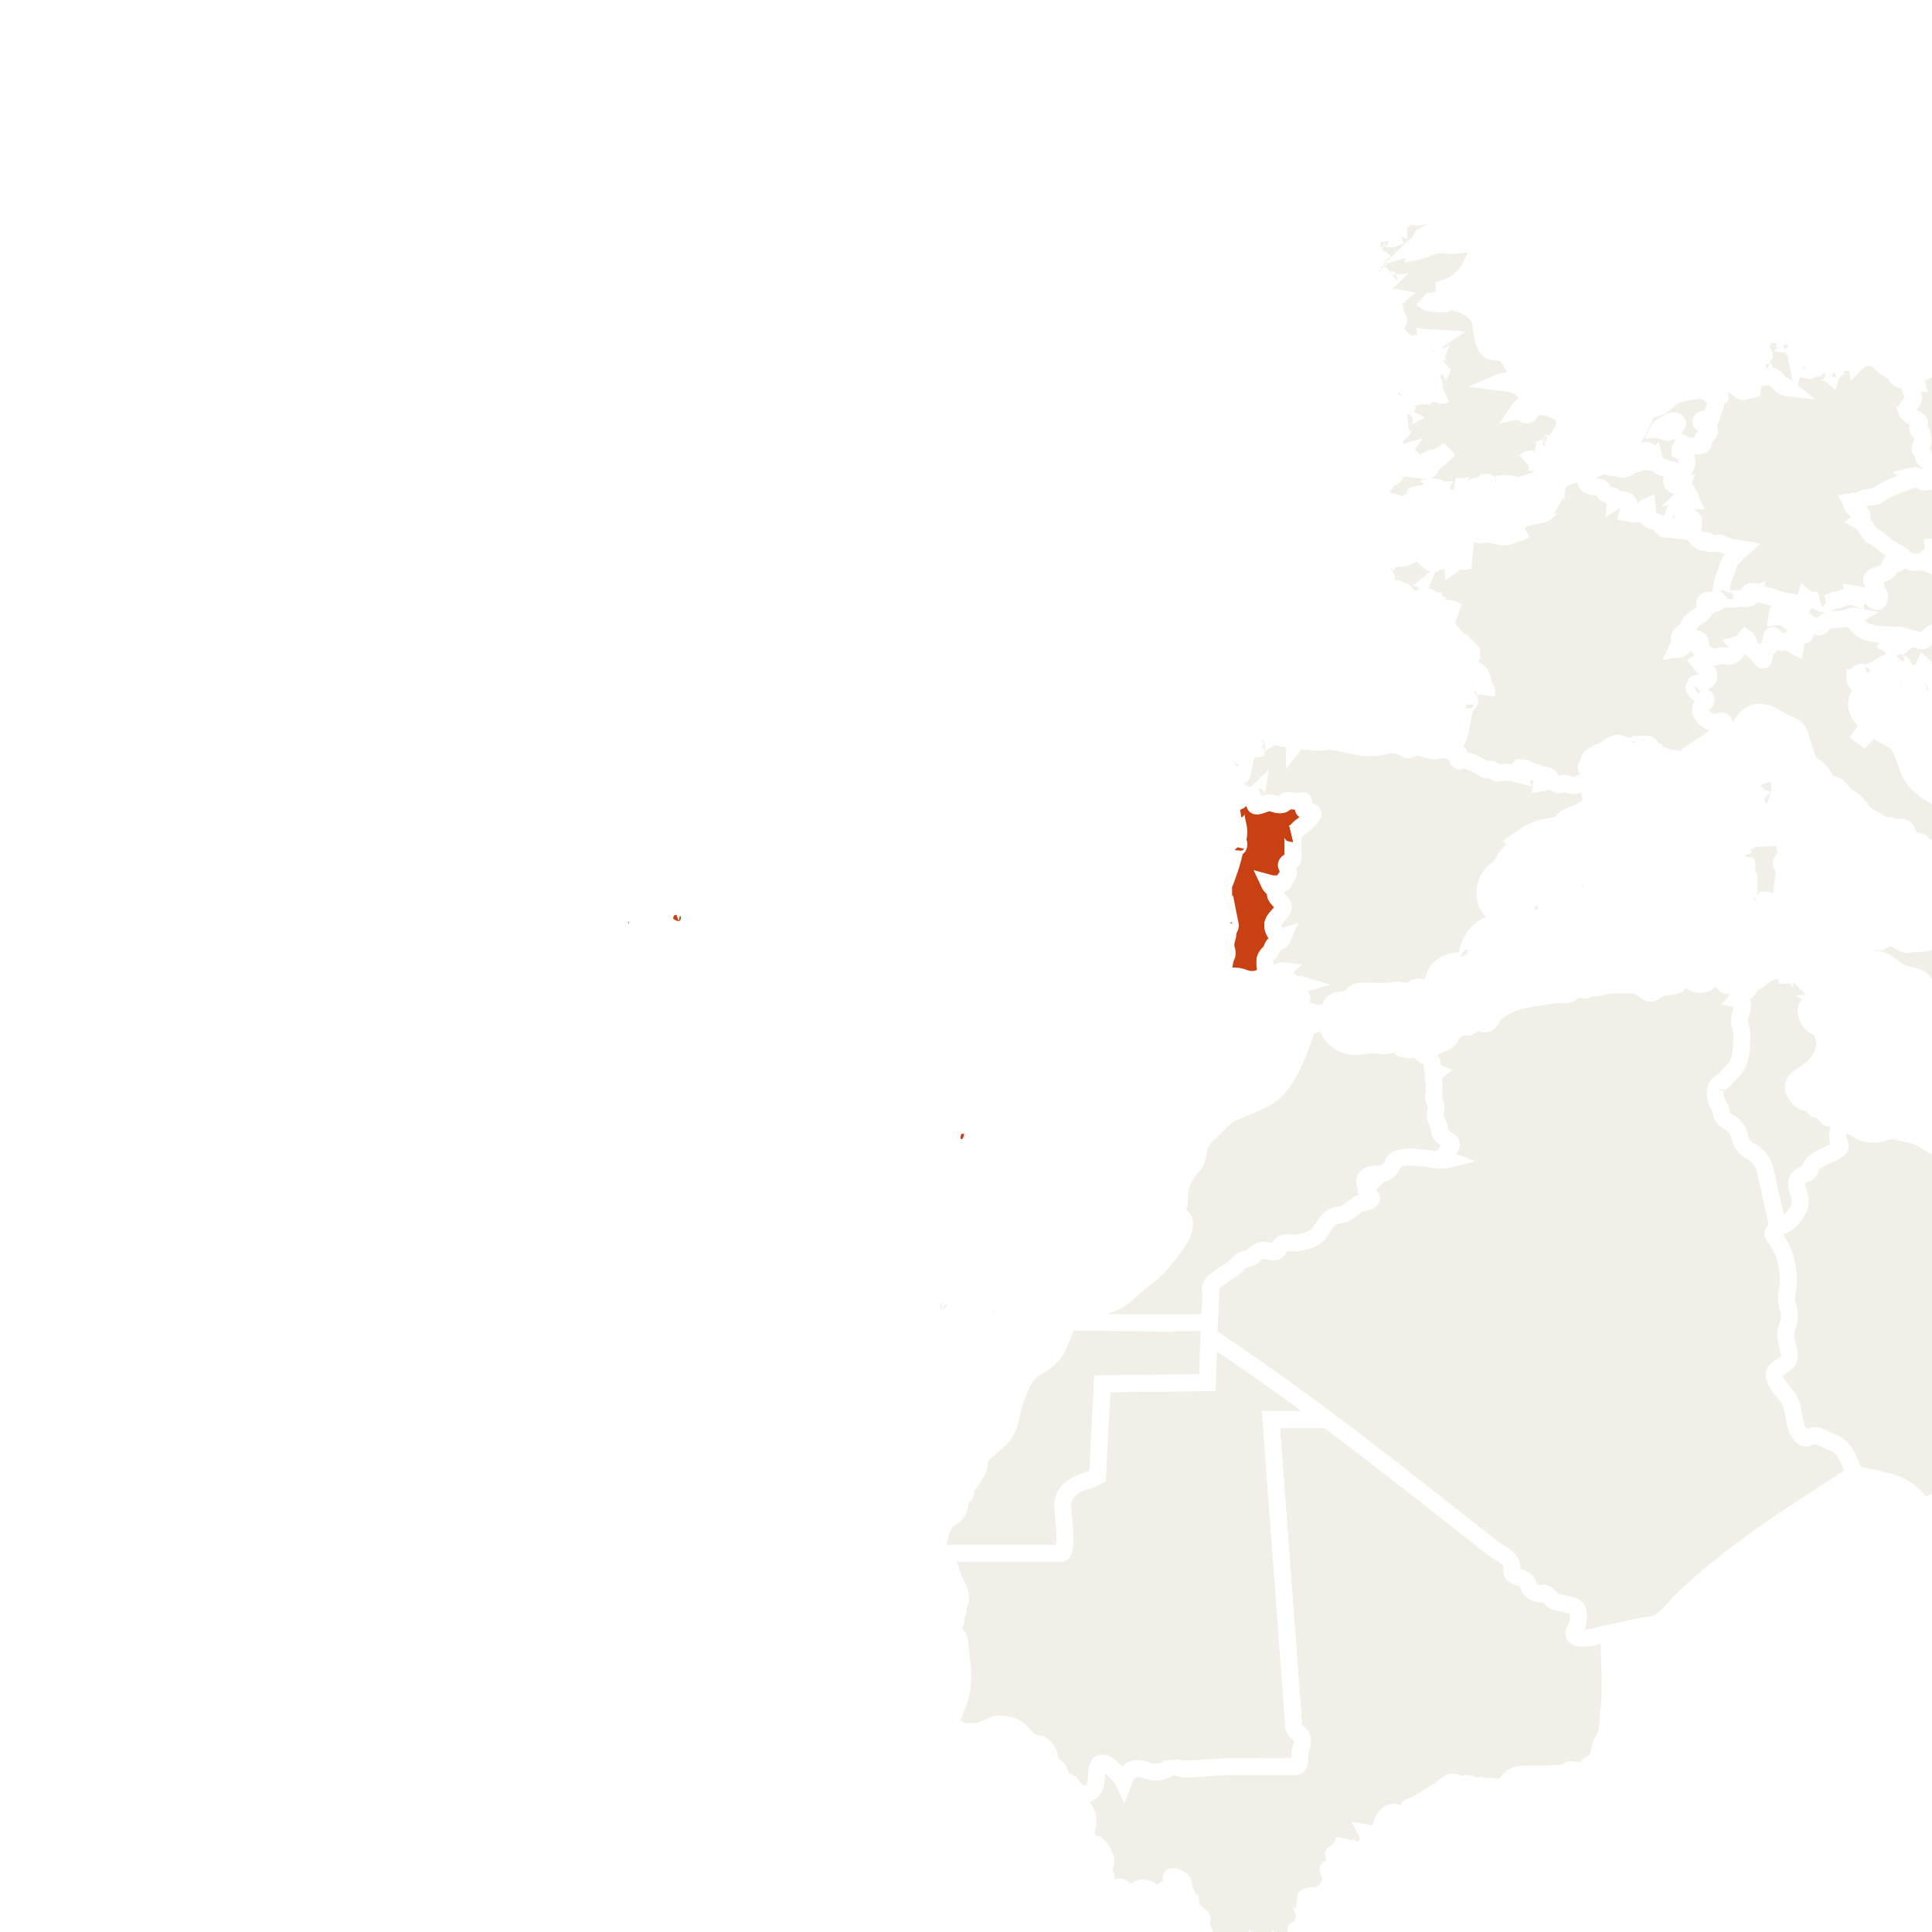 <svg xmlns="http://www.w3.org/2000/svg" class="world_map zoom2" height="127" id="svg2985" version="1.1" viewBox="923 321 457 230" width="127">
  <title>World Map</title>
  <defs id="defs2987"/>
  <style id="style_css_sheet" type="text/css">
/*
 * Below are Cascading Style Sheet (CSS) definitions in use in this file,
 * which allow easily changing how countries are displayed.
 *
 */
/* --- Custom styles for Peace Corps --- */
.world_map .world_map-is_selected {
  fill: #C94112 !important;
}
.world_map .landxx {
  fill: #F2EFE8;
  stroke: #ffffff;
  fill-rule: evenodd;
}
.world_map.zoom6 .landxx {
  stroke-width: 0.1px;
}
.world_map.zoom5 .landxx {
  stroke-width: 1px;
}
.world_map.zoom4 .landxx {
  stroke-width: 2px;
}
.world_map.zoom3 .landxx {
  stroke-width: 3px;
}
.world_map.zoom2 .landxx {
  stroke-width: 4px;
}
.world_map.zoom1 .landxx {
  stroke-width: 5px;
}
.world_map .coastxx {
  fill: #F2EFE8;
  stroke: #ffffff;
  stroke-width: 2px;
  fill-rule: evenodd;
}
.world_map .oceanxx {
  opacity: 1;
  color: #ccc;
  fill: #ffffff;
  stroke: #ffffff;
  stroke-width: 0.5;
  stroke-miterlimit: 1;
}

/* --- Original Styles --- *
/*
 * Circles around small countries
 *
 * Change opacity to 1 to display all circles.
 *
 */
.circlexx
{
   opacity:0;
   fill:#e0e0e0;
   stroke:#000000;
   stroke-width:0.5;
}

/*
 * Smaller circles around French DOMs and Chinese SARs
 *
 * Change opacity to 1 to display all subnational circles.
 *
 */
.subxx
{
   opacity:0;
   stroke-width:0.3;
}

/*
 * Circles around small, unrecognized countries
 *
 * Change opacity to 1 to display all circles.
 *
 */
.unxx
{
   opacity:0;
   fill:#e0e0e0;
   stroke:#000000;
   stroke-width:0.3;
}

/*
 * Circles around small countries, but with no permanent residents 
 *
 * Change opacity to 1 to display all circles.
 *
 */
.noxx
{
   opacity:0;
   fill:#e0e0e0;
   stroke:#000000;
   stroke-width:0.5;
}

/*
 * land
 */
.landxx
{
}
/*
 * Styles for coastlines of islands with no borders
 */


/*
 * Styles for nations with limited recognition
 */
.limitxx
{
   fill: #e0e0e0;
   stroke:#ffffff;
   stroke-width:0;
   fill-rule:evenodd;
}

/*
 * Styles for nations with no permanent population.
 */
.antxx
{
   fill: #e0e0e0;
   stroke:#ffffff;
   stroke-width:0;
   fill-rule:evenodd;
}

/*
 * Ocean
 */


/*
 * Additional style rules
 *
 * The following are examples of colouring countries.  You can substitute these with your own styles to colour the countries on the map.
 *
 * Color a few countries:
 *
 * .gb, .au, .nc
 * {
 *    fill:       #ff0000;
 * }
 *
 * Color a few small country circles (and the countries):
 *
 * .ms, .ky
 * {
 *    opacity:    1;
 *    fill:       #ff0000;
 * }
 *
 */

</style>
  <path class="oceanxx" d="M 2079.506,1457.561 615.248,1457.561 C 615.131,1457.561 615.071,1457.551 614.952,1457.522 611.677,1456.651 608.402,1455.782 605.128,1454.91 599.151,1453.322 593.229,1451.523 587.308,1449.738 564.394,1442.832 541.766,1434.699 519.47,1426.012 495.811,1416.793 472.35,1407.095 449.192,1396.682 426.784,1386.606 405.177,1375.054 383.764,1363.036 363.118,1351.45 343.011,1338.83 323.38,1325.6 302.292,1311.388 281.479,1296.851 261.054,1281.701 242.351,1267.828 223.737,1253.631 206.053,1238.469 186.987,1222.122 167.824,1205.771 150.353,1187.691 132.978,1169.711 116.333,1151.061 100.157,1131.998 84.353,1113.374 70.087,1093.472 56.902,1072.925 44.047,1052.892 32.094,1032.136 22.47,1010.343 17.517,999.128 12.409,987.766 8.702,976.061 5.066,964.582 1.6,953.043 -1.593,941.431 -8.01,918.094 -14.055,894.784 -18.234,870.921 -22.491,846.609 -24.894,822.199 -26.943,797.622 -28.947,773.586 -28.829,749.402 -27.225,725.349 -25.648,701.699 -23.363,677.925 -19.274,654.565 -15.018,630.252 -9.384,606.452 -2.841,582.662 3.569,559.353 10.484,536.349 20.266,514.199 30.321,491.43 42.319,469.91 55.503,448.817 68.513,428.004 83.109,408.268 98.687,389.318 113.735,371.012 129.69,353.253 146.152,336.209 163.775,317.963 182.646,301.146 201.896,284.648 220.334,268.845 239.554,253.985 258.96,239.397 278.428,224.761 298.394,210.834 318.556,197.176 339.27,183.145 360.479,169.921 382.151,157.426 403.466,145.137 425.315,133.989 447.605,123.594 469.586,113.344 492.15,104.177 514.746,95.376 537.449,86.533 560.379,78.196 583.635,70.915 589.694,69.018 595.801,67.277 601.909,65.55 604.631,64.78 607.361,64.046 610.095,63.319 611.6,62.919 613.566,61.987 615.134,61.987 L 2079.964,61.987 C 2079.98,61.987 2079.996,61.987 2080.012,61.987 2079.845,61.987 2079.679,61.987 2079.512,61.987 2102.827,68.192 2125.878,75.324 2148.545,83.612 2171.638,92.055 2194.616,100.88 2217.235,110.53 2240.521,120.466 2263.485,130.953 2285.883,142.765 2306.981,153.891 2327.818,165.786 2347.861,178.722 2368.942,192.327 2389.75,206.293 2410.222,220.801 2429.737,234.63 2448.994,248.988 2467.621,263.993 2486.882,279.509 2506.041,295.306 2524.054,312.274 2541.871,329.058 2558.751,346.673 2574.941,365.037 2591.248,383.533 2607.148,402.307 2621.451,422.419 2635.349,441.963 2648.447,462.428 2659.59,483.678 2671.124,505.674 2681.105,528.357 2688.619,552.051 2692.252,563.507 2695.337,575.148 2698.561,586.723 2701.774,598.254 2704.924,609.82 2707.458,621.525 2712.626,645.406 2716.672,669.479 2719.118,693.797 2721.572,718.193 2723.18,742.564 2722.981,767.091 2722.791,790.655 2720.691,814.438 2717.769,837.812 2714.737,862.071 2710.52,886.162 2704.64,909.901 2701.681,921.844 2698.395,933.696 2695.038,945.532 2691.747,957.135 2688.556,968.835 2684.399,980.162 2676.092,1002.804 2666.169,1024.884 2654.134,1045.805 2641.996,1066.907 2628.85,1087.487 2614.238,1106.97 2599.166,1127.067 2582.668,1145.945 2565.895,1164.63 2549.83,1182.527 2532.892,1199.732 2514.865,1215.662 2496.079,1232.265 2476.898,1248.313 2457.156,1263.766 2438.299,1278.528 2418.967,1292.731 2399.319,1306.421 2378.702,1320.787 2357.754,1334.611 2336.476,1347.978 2326.409,1354.302 2316.006,1360.133 2305.642,1365.952 2295.035,1371.909 2284.386,1378.017 2273.445,1383.344 2250.734,1394.399 2227.777,1404.727 2204.389,1414.266 2181.785,1423.487 2159.068,1432.27 2136.023,1440.334 2117.412,1446.847 2098.557,1452.497 2079.506,1457.561" id="ocean"/>
  <g id="fr">
    <title>France</title>
    <g class="landxx coastxx frx eu fra" id="frx">
      <path d="M 1258.536,351.43 C 1258.215,351.094 1257.855,350.805 1257.456,350.566 1257.55,351.132 1257.929,351.527 1258.536,351.43" id="path2166"/>
      <path d="M 1264.736,354.67 C 1264.537,354.211 1264.54,354.042 1263.936,354.166 1264.202,354.334 1264.469,354.502 1264.736,354.67" id="path2168"/>
      <path d="M 1270.206,361.006 C 1269.943,360.434 1269.169,360.558 1268.696,360.646 1269.223,360.664 1269.727,360.784 1270.206,361.006" id="path2172"/>
      <path d="M 1270.486,363.958 C 1270.975,363.253 1270.428,362.047 1269.486,362.518 1269.937,362.916 1270.271,363.396 1270.486,363.958" id="path2174"/>
      <path class="landxx frx eu fra" d="M 1247.956,345.094 C 1248.848,344.672 1249.918,344.408 1250.906,344.59 1251.25,343.076 1249.237,344.117 1248.816,343.078 1249.742,342.771 1250.821,342.884 1251.776,342.933 1251.026,342.804 1250.01,343.071 1250.546,342.141 1249.968,342.11 1248.002,343.22 1247.764,342.249 1247.44,340.924 1249.457,340.124 1250.418,339.934 1251.71,339.678 1252.928,339.574 1254.238,339.61 1256.093,339.661 1257.28,337.86 1259.335,338.109 1259.102,338.774 1261.571,341.096 1262.261,340.817 1262.725,340.591 1263.172,340.333 1263.601,340.045 1264.538,339.524 1264.476,340.197 1265.259,340.347 1266.033,340.495 1266.625,339.885 1266.676,341.134 1267.182,340.787 1266.438,340.372 1266.854,339.807 1267.279,339.23 1267.495,340.106 1267.868,340.204 1268.754,340.436 1269.888,340.2 1270.776,340.054 1268.89,339.501 1269.582,336.835 1269.736,335.446 1269.811,334.77 1268.788,334.092 1268.441,333.62 1267.843,332.807 1268.395,331.571 1267.536,330.909 1268.19,331.023 1268.786,331.343 1269.435,331.478 1270.145,331.626 1271.022,330.929 1271.645,331.243 1272.616,331.731 1271.405,333.197 1272.75,333.967 1273.138,334.189 1273.835,333.794 1274.235,333.79 1275.405,333.779 1276.53,334.175 1277.667,334.391 1278.778,334.602 1279.745,334.57 1280.741,334.001 1281.644,333.486 1282.851,333.505 1283.665,332.926 1283.019,333.182 1281.921,333.312 1281.292,332.952 1280.017,332.221 1282.956,330.423 1283.444,330.204 1284.994,329.51 1286.748,329.593 1288.321,328.963 1289.234,328.598 1290.45,326.51 1291.584,327.094 1290.591,326.455 1291.198,322.03 1292.022,321.201 1292.833,320.387 1296.964,318.915 1298.026,319.81 1298.567,320.266 1297.507,322.02 1299.091,322.411 1300.724,322.814 1300.343,322.446 1301.498,322.794 1302.575,323.119 1302.237,323.95 1303.072,324.354 1304.159,324.881 1305.259,324.255 1305.123,325.94 1305.771,325.521 1306.895,325.618 1307.584,325.855 1308.878,326.299 1308.332,327.894 1308.072,328.82 1308.937,328.965 1309.918,329.234 1310.779,328.89 1311.631,328.549 1311.826,327.576 1312.682,327.236 1312.756,327.772 1312.532,330.169 1313.258,330.195 1314.329,330.233 1316.485,331.646 1316.818,332.673 1316.722,332.377 1320.889,333.051 1321.103,333.069 1322.116,333.156 1322.872,332.947 1323.675,333.784 1324.307,334.444 1324.752,335.481 1325.713,335.732 1325.919,335.634 1326.084,335.488 1326.208,335.294 1326.518,334.973 1326.674,335.399 1327.003,335.444 1327.187,335.514 1327.236,335.64 1327.15,335.821 1327.093,336.213 1328.011,335.999 1328.163,336.012 1329.186,336.105 1329.774,335.474 1330.721,336.195 1331.729,336.963 1333.812,337.105 1335.073,337.316 1333.526,338.681 1332.098,340.179 1331.598,342.207 1331.355,343.193 1330.768,344.099 1330.613,345.093 1330.511,345.743 1330.732,346.007 1330.471,346.842 1330.157,347.851 1330.925,348.692 1330.246,349.318 1329.674,349.846 1329.232,350.355 1328.372,350.278 1327.651,350.214 1327.59,349.147 1326.722,349.63 1326.095,349.979 1326.035,351.093 1327.082,350.926 1326.295,351.752 1325.6,352.733 1324.702,353.446 1324.152,353.804 1323.614,354.18 1323.088,354.574 1322.655,354.964 1322.697,355.728 1322.332,356.182 1321.709,356.956 1320.502,357.32 1320.312,358.414 1320.452,358.787 1320.548,359.171 1320.602,359.565 1320.453,360.274 1319.794,360.527 1319.522,361.149 1320.71,361 1321.146,360.594 1321.461,359.458 1321.772,358.34 1323.832,358.426 1324.665,358.661 1325.665,358.944 1324.986,360.588 1325.714,361.389 1326.978,362.781 1326.2,363.303 1325.062,364.246 1325.665,365.103 1327.944,366.691 1327.315,367.947 1326.893,368.79 1323.748,369.947 1323.756,370.091 1323.812,371.085 1325.73,371.932 1326.392,372.499 1327.347,373.319 1325.06,374.78 1325.391,375.864 1325.792,377.18 1328.308,378.672 1329.639,378.139 1331.311,377.47 1331.061,378.443 1330.429,379.556 1328.906,382.237 1325.997,383.589 1323.402,385.342 1323.566,385.586 1323.736,385.826 1323.912,386.062 1322.943,386.201 1322.132,386.699 1321.224,387.017 1320.247,387.36 1319.623,386.82 1318.701,386.893 1317.302,387.003 1316.444,385.837 1314.771,385.99 1315.442,384.259 1312.574,385.586 1312.542,384.58 1312.724,384.268 1313.01,384.186 1313.4,384.334 1313.37,383.767 1313.03,383.447 1312.46,383.47 1312.938,384.204 1312.526,384.312 1311.866,384.345 1310.783,384.399 1310.666,384.335 1310.37,383.038 1310.761,385.621 1310.101,383.974 1308.43,383.974 1307.464,383.974 1306.674,383.364 1305.731,383.318 1304.575,383.261 1303.308,384.567 1302.281,385.037 1301.481,385.404 1298.662,386.448 1298.839,387.537 1298.82,387.894 1298.714,388.226 1298.518,388.533 1298.069,388.933 1298.107,389.289 1298.633,389.601 1299.029,390.853 1298.77,391.48 1299.499,392.687 1298.812,392.884 1298.213,392.538 1297.533,392.579 1296.827,392.622 1296.469,393.184 1295.839,393.356 1294.318,393.771 1293.391,392.196 1291.934,393.257 1291.832,393.331 1289.806,392.385 1289.588,392.222 1289.022,391.799 1290.317,391.853 1289.405,391.244 1288.877,390.891 1287.926,390.736 1287.478,391.318 1287.27,390.029 1285.843,390.568 1285.067,389.956 1283.997,389.111 1281.808,388.569 1282.148,390.599 1280.951,390.426 1279.6,390.124 1278.393,390.346 1277.722,390.469 1277.274,390.659 1276.701,390.143 1275.684,389.229 1275.761,389.605 1274.728,389.591 1273.704,389.577 1268.755,386.331 1268.248,387.647 1267.313,387.261 1267.977,386.581 1268.036,385.926 1268.106,385.147 1265.841,385.502 1265.368,384.911 1268.228,383.852 1268.47,379.888 1268.991,377.31 1269.196,376.298 1269.381,374.703 1270.222,373.981 1271.446,372.929 1269.804,372.781 1269.688,373.967 1269.518,371.531 1270.008,368.546 1271.058,366.335 1272.069,366.904 1273.075,367.579 1273.508,368.711 1273.606,369.215 1273.702,369.719 1273.798,370.223 1274.032,370.864 1274.673,370.952 1274.658,371.735 1274.948,370.728 1273.926,369.953 1273.833,368.999 1273.689,367.533 1273.174,366.54 1271.874,365.827 1271.329,365.529 1270.721,365.122 1270.267,364.685 1269.528,363.973 1271.457,364.328 1271.849,364.68 1270.941,364.239 1270.892,360.386 1271.419,359.64 1270.226,360.475 1267.419,358.832 1266.866,357.725 1266.377,356.746 1265.274,356.237 1265.053,355.094 1264.85,354.051 1266.763,352.909 1264.36,352.801 1264.643,352.468 1264.698,351.863 1265.063,351.609 1265.977,350.971 1266.819,352.044 1267.68,352.153 1266.152,351.144 1265.545,351.479 1263.951,351.687 1263.148,351.792 1261.592,350.607 1263.071,350.425 1262.658,350.018 1262.825,349.754 1263.571,349.633 1262.436,349.351 1260.823,350.275 1259.901,349.273 1260.409,349.266 1260.889,349.146 1261.341,348.913 1260.437,348.309 1258.771,348.554 1258.531,349.777 1258.498,348.977 1257.611,348.229 1258.461,347.546 1258.112,348.422 1256.541,348.365 1257.521,347.258 1255.527,348.988 1252.853,345.049 1250.831,347.186 1250.023,346.069 1249.348,345.383 1247.956,345.094" id="path2182"/>
      <path d="M 1337.166,393.118 C 1337.579,392.703 1337.661,391.861 1338.212,391.584 1339.312,391.034 1340.555,390.892 1341.597,390.199 1342.527,389.58 1341.871,387.835 1343.136,387.933 1343.288,390.129 1344.343,393.294 1343.821,395.421 1343.272,397.665 1342.167,399.81 1341.196,401.9 1340.819,401.307 1337.289,400.018 1339.176,399.236 1338.667,399.117 1338.187,398.925 1337.736,398.661 1338.233,398.349 1338.582,397.828 1338.526,397.221 1337.521,397.458 1337.376,396.334 1337.956,395.782 1337.098,395.566 1336.558,394.44 1337.736,394.198 1337.492,393.866 1337.302,393.507 1337.166,393.118" id="path2184"/>
    </g>
    </g>
  <path class="landxx lby" d="M 1342.416,499.678 C 1341.453,498.849 1343.515,497.873 1344.048,497.626 1345.652,496.881 1346.517,496.454 1347.489,494.878 1348.27,493.611 1349.054,492.993 1348.749,491.361 1348.486,489.954 1347.819,488.536 1347.963,487.068 1348.161,485.055 1350.604,485.57 1350.994,484.127 1351.415,482.572 1352.683,481.77 1353.983,481.152 1354.98,480.677 1358.217,479.794 1358.243,478.416 1358.256,477.726 1357.58,477.299 1357.652,476.566 1357.782,475.224 1357.834,473.876 1357.967,472.534 1359.26,473.434 1360.995,473.889 1362.384,474.743 1363.842,475.639 1365.497,475.944 1367.193,475.758 1368.909,475.57 1370.172,474.483 1371.937,475.121 1373.509,475.69 1375.174,475.749 1376.704,476.401 1378.066,476.982 1379.165,478.031 1380.539,478.569 1381.741,479.04 1383.364,478.547 1384.436,479.288 1385.699,480.161 1385.935,481.659 1386.178,483.061 1386.489,484.855 1387.193,486.285 1388.591,487.49 1391.116,489.666 1394.235,489.156 1397.272,489.707 1400.321,490.261 1404.661,491.646 1407.103,493.624 1409.055,495.206 1410.861,497.877 1413.652,497.626 1416.877,497.335 1420.325,494.492 1421.047,491.254 1421.38,489.759 1420.369,488.596 1419.911,487.249 1419.405,485.764 1419.035,484.057 1419.544,482.52 1420.478,479.7 1425.121,476.202 1428.065,476.103 1429.589,476.052 1430.479,474.949 1431.889,474.841 1433.327,474.731 1434.861,474.705 1436.265,475.049 1437.907,475.45 1439.339,476.244 1440.896,476.854 1442.742,477.577 1442.253,477.828 1442.344,479.444 1442.416,480.753 1444.53,481.03 1445.473,481.1 1447.303,481.238 1448.487,482.067 1450.178,482.557 1451.857,483.044 1453.619,482.481 1455.323,482.793 1456.289,482.969 1457.745,484.895 1457.401,485.907 1457.039,486.975 1455.736,487.247 1455.555,488.449 1455.304,490.109 1456.364,491.34 1456.656,492.884 1456.984,494.621 1455.864,496.159 1455.274,497.669 1454.648,499.271 1456.289,501.174 1456.562,502.832 1457.025,505.658 1457.529,508.33 1457.706,511.228 L 1459.489,586.509 C 1456.996,586.509 1454.502,586.509 1452.009,586.509 1452.078,587.948 1452.024,589.392 1452.149,590.829 L 1392.498,557.068 1378.97,563.55 C 1377.824,563.863 1376.42,561.993 1375.752,561.328 1372.96,558.545 1369.929,557.976 1366.211,557.131 1364.883,556.829 1363.146,556.675 1361.963,555.941 1361.026,555.359 1360.583,553.717 1360.195,552.767 1359.056,549.976 1357.669,549.217 1354.937,548.189 1354.03,547.848 1353.162,547.078 1352.169,547.104 1351.197,547.129 1350.148,548.208 1349.236,547.222 1348.495,546.422 1347.215,544.366 1347.196,543.259 1347.156,540.943 1346.932,540.097 1345.658,538.125 1344.677,536.605 1341.415,533.905 1342.819,531.882 1344.439,529.548 1346.917,530.441 1345.855,526.613 1345.324,524.698 1344.942,523.227 1345.598,521.284 1346.16,519.619 1346.493,518.245 1345.878,516.524 1345.232,514.714 1345.734,512.902 1345.896,511.063 1346.088,508.883 1345.762,506.684 1345.038,504.625 1344.414,502.859 1343.511,501.196 1342.416,499.678" id="ly">
    <title>Libya</title>
  </path>
  <path class="landxx dza" d="M 1208.856,523.438 1209.366,512.566 C 1208.895,509.642 1213.377,508.678 1214.991,507.208 1215.792,506.479 1217.1,504.99 1218.331,505.066 1219.403,505.133 1219.651,503.519 1221.059,503.246 1223.353,502.801 1224.529,505.025 1225.908,501.986 1226.336,501.045 1227.764,501.439 1228.585,501.331 1230.063,501.135 1231.552,500.934 1232.947,500.418 1235.749,499.382 1235.865,496.372 1238.254,495.11 1239.239,494.589 1240.528,494.532 1241.567,494.148 1242.846,493.674 1243.686,492.24 1245.005,491.975 1245.488,491.878 1248.087,491.666 1247.024,490.296 1246.337,489.411 1245.245,489.089 1246.655,487.8 1244.638,487.246 1246.459,485.132 1247.939,485.256 1249.897,485.42 1251.703,484.722 1252.397,482.889 1253.727,479.378 1262.79,482.488 1265.375,481.824 1262.411,480.486 1267.54,478.852 1265.929,477.611 1265.169,477.024 1264.317,476.507 1263.699,475.757 1262.983,474.89 1263.356,473.647 1262.653,472.585 1261.918,471.475 1262.326,470.561 1262.538,469.456 1262.737,468.42 1261.937,468.408 1262.049,467.403 1262.154,466.464 1262.14,465.332 1262.152,464.397 1262.169,463.142 1261.332,462.135 1262.576,461.161 1261.283,460.633 1261.806,459.912 1261.619,458.945 1261.37,457.657 1259.137,457.239 1258.648,455.914 1261.043,455.908 1262.066,455.327 1264.101,454.287 1264.987,453.834 1265.545,453.833 1266.08,452.899 1266.553,452.072 1266.91,451.378 1267.789,450.908 1268.285,450.642 1269.246,449.87 1269.77,450.284 1270.45,450.821 1271.308,449.888 1271.76,449.474 1272.934,448.401 1274.546,451.102 1275.746,448.634 1277.355,445.327 1282.9,443.896 1286.148,443.522 1288.46,443.256 1290.796,442.62 1293.126,442.777 1294.864,442.894 1296.061,440.678 1297.569,441.531 1298.225,441.902 1298.076,441.694 1298.326,441.281 1298.381,441.191 1300.987,441.229 1301.375,441.075 1303.627,440.182 1305.901,440.519 1308.269,440.453 1310.242,440.398 1310.711,440.807 1312.213,441.94 1314.132,443.387 1314.798,441.247 1316.462,441.043 1316.997,440.978 1320.317,440.834 1320.135,439.851 1319.807,438.081 1322.224,439.171 1322.799,439.557 1324,440.362 1325.807,440.769 1327.038,439.785 1327.714,439.244 1327.273,438.54 1328.56,438.861 1329.474,439.089 1330.191,439.761 1331.185,439.708 1330.343,441.099 1332.431,440.612 1333.091,440.44 1334.408,440.097 1335.831,440.418 1337.095,439.995 1337.19,441.789 1334.916,442.668 1333.925,443.811 1336.624,444.393 1334.035,448.188 1334.58,449.927 1335.527,452.948 1335.132,455.231 1334.495,458.211 1333.971,460.663 1331.242,462.573 1329.419,464.182 1328.356,465.12 1328.873,467.57 1329.494,468.609 1330.498,470.29 1330.041,472.122 1332.11,472.908 1334.935,473.98 1334.106,477.559 1336.383,479.263 1337.439,480.054 1338.685,480.626 1339.579,481.619 1340.787,482.962 1340.964,485.163 1341.245,486.867 1341.825,490.387 1343.495,494.298 1343.495,497.847 1343.495,498.805 1341.481,498.438 1342.78,500.17 1344.037,501.849 1345.078,503.823 1345.493,505.889 1346.923,512.999 1344.822,512.955 1345.893,516.601 1346.405,518.34 1346.432,519.611 1345.756,521.304 1344.993,523.215 1345.689,525.002 1346.103,526.909 1346.729,529.792 1345.447,529.838 1343.398,531.386 1341.063,533.152 1344.945,536.582 1345.958,538.14 1347.852,541.052 1346.713,544.509 1349.232,547.228 1350.199,548.272 1351.311,547.02 1352.343,547.098 1353.649,547.197 1355.066,548.182 1356.292,548.627 1359.09,549.643 1360.03,551.991 1361.062,554.649 1361.552,555.908 1362.046,556.06 1360.682,556.834 1346.489,565.886 1332.171,574.944 1320.076,586.719 1319.381,587.731 1317.13,590.263 1315.382,591.229 1314.056,591.962 1312.104,592.029 1310.642,592.332 1308.655,592.743 1306.663,593.133 1304.678,593.554 1303.682,593.765 1294.954,596.764 1295.329,593.675 1295.461,592.586 1296.239,592.164 1296.132,590.958 1296.091,590.495 1296.23,588.063 1295.748,587.822 1294.281,587.088 1292.449,586.752 1290.83,586.441 1290.032,586.287 1288.96,584.257 1288.351,584.407 1284.853,585.265 1284.303,581.78 1283.674,581.259 1282.932,580.643 1281.65,580.587 1280.97,580.07 1280.205,579.489 1280.864,578.045 1280.404,577.265 1279.826,576.284 1278.822,575.431 1277.881,574.874 1276.269,573.92 1274.759,572.787 1273.282,571.64 1269.612,568.791 1266.006,565.857 1262.353,562.986 1248.265,551.91 1234.196,540.875 1219.456,530.67 1215.939,528.23 1212.404,525.825 1208.856,523.438" id="dz">
    <title>Algeria</title>
  </path>
  <path class="landxx che" d="M 1319.526,361.15 C 1319.75,360.715 1319.993,360.293 1320.255,359.881 1320.591,359.234 1320.075,358.714 1320.306,358.106 1320.651,357.197 1322.212,356.49 1322.265,356.2 1322.481,355.034 1323.06,354.293 1324.719,353.346 1325.614,352.835 1326.186,351.774 1327.051,350.927 1325.438,351.12 1326.413,348.594 1327.739,349.793 1329.166,351.083 1329.805,348.962 1331.186,348.767 1330.466,349.608 1334.108,348.962 1334.777,348.997 1336.076,349.064 1337.103,349.106 1337.384,348.28 1336.39,348.651 1336.19,347.725 1337.091,347.415 1337.457,347.289 1337.826,347.425 1338.391,347.647 1339.336,348.018 1340.541,348.041 1340.732,348.113 1341.845,348.531 1343.235,348.688 1344.138,349.48 1345.326,350.521 1343.561,352.217 1343.356,353.375 1345.653,353.086 1345.841,354.749 1347.716,355.113 1348.526,355.27 1348.847,353.739 1349.732,353.99 1350.767,354.283 1349.882,355.444 1349.793,355.977 1349.724,356.391 1350.633,357.685 1349.708,357.71 1349.044,357.728 1348.526,356.535 1347.897,357.091 1347.67,357.291 1346.891,358.467 1347.434,358.717 1348.395,359.158 1347.826,359.493 1347.676,360.43 1346.739,360.054 1346.7,359.042 1345.516,359.278 1344.36,359.508 1344.233,359.753 1343.286,358.846 1343.193,358.757 1342.163,357.004 1342.025,358.437 1341.898,359.751 1341.923,360.071 1340.972,361.064 1339.761,362.33 1340.85,365.298 1338.914,362.464 1338.482,361.833 1337.972,361.524 1337.376,361.078 1336.465,360.398 1336.828,359.106 1335.936,358.485 1335.425,359.127 1334.822,359.776 1333.996,359.998 1334.899,361.045 1332.92,362.887 1331.806,362.784 1329.706,362.59 1327.971,363.92 1326.367,362.23 1325.802,361.634 1325.017,361.008 1325.212,360.07 1325.485,358.759 1324.448,358.444 1323.328,358.557 1321.447,358.748 1321.767,361.093 1319.527,361.15" id="ch">
    <title>Switzerland</title>
  </path>
  <path class="landxx mli" d="M 1178.546,631.798 C 1179.897,631.473 1180.5,632.204 1181.599,630.795 1182.526,629.606 1182.11,627.046 1182.563,625.564 1183.591,622.179 1188.293,627.787 1188.776,628.846 1189.674,626.384 1191.169,625.035 1194,626.184 1195.861,626.939 1199.806,626.805 1200.216,624.237 1201.276,626.805 1206.501,625.657 1208.546,625.501 1213.548,625.119 1218.68,625.39 1223.695,625.39 1225.461,625.39 1227.637,625.184 1229.384,625.362 1230.667,625.493 1230.295,623.36 1230.419,622.264 1230.56,621.022 1231.769,618.63 1230.471,617.806 1228.23,616.381 1228.83,615.123 1228.844,613.314 L 1223.615,543.238 1236.863,543.245 C 1250.558,553.508 1263.41,563.727 1276.367,573.906 1277.923,575.031 1280.85,576.159 1280.632,578.503 1280.564,579.236 1280.461,579.89 1281.774,580.417 1282.413,580.673 1283.123,580.852 1283.665,581.214 1284.57,581.818 1284.421,582.904 1285.144,583.627 1285.832,584.315 1286.55,584.409 1287.437,584.563 1288.082,584.674 1287.605,583.97 1288.759,584.544 1289.587,584.955 1289.946,586.051 1290.892,586.349 1292.366,586.815 1294.341,586.939 1295.706,587.746 1296.702,588.335 1296.413,591.103 1295.989,592.067 1295.399,593.408 1294.539,594.68 1296.673,594.985 1298.93,595.309 1301.486,594.107 1303.716,593.83 1303.426,599.973 1304.303,606.498 1303.507,612.582 1303.415,613.282 1303.631,613.758 1303.105,617.088 1302.934,618.176 1303.318,616.788 1301.793,619.989 1301.324,620.972 1301.351,622.161 1300.924,623.175 1300.512,624.152 1299.56,624.45 1298.781,625.052 1297.823,625.791 1298.476,626.765 1297.162,626.541 1296.862,626.49 1294.24,625.79 1294.12,626.244 1293.805,627.432 1285.611,627.03 1284.37,627.129 1281.329,627.371 1281.391,626.998 1279.239,629.351 1278.564,630.09 1277.236,630.352 1276.289,630.143 1275.741,630.043 1274.487,630.031 1273.931,630.045 1272.941,630.026 1273.005,629.265 1273.005,630.504 1272.287,630.233 1271.602,629.889 1270.893,629.592 1269.189,628.878 1268.78,630.075 1268.134,629.598 1267.505,629.134 1266.429,628.525 1265.015,629.785 1263.543,631.098 1261.405,632.193 1260.564,632.757 1259.15,633.703 1258.113,634.449 1256.667,634.813 1255.479,635.112 1256.446,637.629 1254.686,636.858 1253.603,636.384 1252.616,635.726 1251.468,636.521 1250.492,637.198 1249.964,638.442 1249.607,639.511 1249.403,640.122 1249.127,641.103 1248.84,641.682 1248.591,641.51 1246.997,641.122 1246.365,641.017 1246.931,642.027 1246.384,643.52 1246.515,644.618 1245.541,644.584 1244.761,644.425 1245.005,645.626 1243.971,645.523 1240.985,644.011 1241.045,642.745 1239.15,647.286 1237.744,645.145 1238.702,646.763 1239.232,647.659 1239.252,648.337 1239.039,649.109 1238.952,649.424 1236.675,649.025 1237.228,649.979 1238.247,651.737 1237.797,653.63 1235.824,655.297 1234.906,656.073 1233.811,655.758 1232.7,655.96 1231.662,656.148 1231.08,657.275 1229.955,657.219 1231.953,657.721 1230.505,658.763 1231.112,659.115 1232.14,659.713 1231.263,662.359 1230.695,663.304 1230.508,663.616 1229.437,663.747 1229.501,664.047 1229.827,665.561 1230.024,667.432 1228.98,668.795 1228.562,669.342 1227.339,669.322 1226.748,669.486 1225.511,669.83 1226.152,671.473 1224.589,671.33 1222.857,671.171 1223.994,667.718 1223.405,666.65 1222.732,666.928 1222.605,668.131 1221.965,668.306 1221.298,668.488 1220.792,667.569 1220.305,667.298 1220.266,668.116 1220.704,670.168 1219.467,670.15 1218.541,670.135 1217.24,670.207 1218.006,671.474 1216.872,671.976 1214.033,670.575 1214.186,669.17 1213.603,669.429 1212.66,669.13 1212.216,669.664 1211.52,670.502 1211.611,671.5 1210.226,671.618 1211.248,669.715 1207.873,669.434 1207.865,667.815 1207.865,666.78 1208.125,665.572 1207.882,664.565 1207.535,663.129 1205.629,664.808 1204.966,664.777 1205.219,663.855 1205.952,661.42 1207.346,661.897 1207.85,660.508 1204.992,659.995 1204.826,658.657 1203.918,659.173 1204,658.152 1204.083,657.571 1204.269,656.259 1203.742,655.754 1203.187,654.655 1202.75,653.789 1203.3,652.562 1202.283,652.055 1201.887,651.857 1200.505,651.091 1200.095,651.477 1199.644,651.901 1201.097,652.968 1200.12,653.429 1199.013,653.951 1198.141,654.837 1197.023,655.395 1196.248,655.782 1195.38,654.667 1194.746,654.408 1193.376,653.849 1192.32,653.949 1191.349,655.106 1188.908,658.016 1190.247,654.55 1188.127,653.833 1186.75,653.368 1185.295,657.771 1183.945,654.374 1183.513,653.288 1185.308,652.294 1184.439,651.068 1183.939,650.362 1184.331,648.679 1184.602,647.94 1184.921,647.068 1182.266,642.099 1181.717,644.257 1181.093,644.08 1180.1,642.147 1179.825,641.56 1179.578,641.032 1180.376,639.974 1180.346,638.929 1180.302,637.359 1180.481,636.691 1179.37,635.456 1178.984,635.027 1178.58,634.515 1178.837,633.897 1179.275,632.838 1178.97,632.839 1178.546,631.798" id="ml">
    <title>Mali</title>
  </path>
  <g class="landxx coastxx eu ita" id="it" transform="translate(-29.902,-45.075)">
    <title>Italy</title>
    <path d="M 1391.118,486.792 C 1390.948,486.552 1390.778,486.313 1390.608,486.072 1391.372,485.978 1391.542,486.218 1391.118,486.792" id="path2916"/>
    <path class="landxx eu ita" d="M 1353.571,414.652 C 1354.581,413.577 1357.243,414.485 1357.119,412.248 1357.069,411.346 1356.411,410.95 1355.838,410.332 1355.527,410.013 1355.17,409.644 1354.901,409.289 1355.747,408.807 1356.603,407.741 1356.077,407.162 1356.979,407.402 1357.971,408.279 1358.939,407.942 1360.155,407.518 1360.713,407.722 1361.874,407.809 1362.637,407.866 1363.571,406.94 1363.916,406.348 1364.196,405.894 1364.237,405.492 1363.897,405.072 1364.723,404.85 1365.326,404.201 1365.837,403.559 1366.733,404.111 1366.377,404.832 1366.866,405.614 1367.333,406.36 1368.042,406.56 1368.682,407.178 1368.93,407.418 1368.987,408.132 1369.925,408.71 1370.227,408.896 1370.102,406.857 1370.766,406.234 1371.522,405.526 1371.766,405.065 1371.864,403.916 1372.031,401.958 1372.677,403.348 1373.114,403.812 1373.845,404.589 1374.108,404.705 1375.038,404.387 1376.541,403.874 1376.535,404.977 1377.576,405.503 1377.682,404.844 1378.19,404.178 1377.351,403.796 1376.6,403.454 1377.596,402.108 1378.076,402.012 1378.551,401.917 1379.074,402.617 1379.515,402.738 1380.486,403.005 1379.585,401.418 1379.682,401.097 1379.871,400.476 1379.957,400.271 1380.061,399.983 1380.691,400.046 1382.272,400.529 1382.634,400.715 1383.588,401.204 1384.238,399.946 1384.796,399.444 1385.541,398.775 1386.713,398.965 1387.617,399.018 1389.083,399.105 1390.488,398.006 1391.907,398.302 1390.335,399.245 1393.528,401.702 1394.413,401.983 1397.075,402.827 1398.942,401.974 1401.6,402.747 1401.489,403.754 1400.405,404.444 1399.897,405.071 1400.493,405.408 1401.089,405.784 1401.767,405.935 1401.191,406.611 1400.309,407.586 1401.557,407.951 1400.817,408.914 1402.024,409.275 1402.422,409.354 1403.368,409.543 1403.637,411.11 1402.197,410.831 1403.204,408.754 1400.483,409.92 1399.967,410.111 1399.749,408.678 1398.009,409.983 1397.503,410.301 1396.948,410.65 1396.368,410.973 1395.783,411.267 1395.395,411.462 1392.102,412.526 1394.137,411.477 1393.591,411.59 1392.862,411.516 1392.407,411.91 1392.085,412.189 1392.237,413.34 1391.617,413.206 1391.607,413.539 1392.839,415.25 1392.958,415.283 1394.785,415.785 1393.629,418.438 1392.557,417.238 1390.47,420.924 1395.155,424.426 1397.68,426.037 1398.916,426.826 1400.917,427.381 1401.784,428.618 1403.048,430.419 1403.716,432.788 1404.457,434.843 1405.408,437.481 1408.874,440.18 1411.342,441.314 1413.169,442.154 1414.142,442.413 1416.174,442.141 1416.933,442.04 1420.283,441.547 1419.868,443.286 1419.67,444.116 1417.296,444.888 1418.165,445.903 1419.103,446.998 1421.587,447.621 1422.86,448.075 1424.89,448.8 1426.716,449.517 1428.415,450.871 1430.148,452.252 1432.276,452.662 1433.967,454.187 1435.104,455.212 1436.619,456.286 1436.335,457.994 1436.27,458.382 1436.189,460.128 1435.606,460.186 1434.812,460.265 1433.83,459.793 1433.409,459.103 1432.49,457.597 1432.551,455.853 1430.276,456.082 1428.449,456.266 1428.081,455.073 1427.826,454.39 1425.898,454.715 1425.475,454.696 1424.26,456.488 1423.508,457.599 1422.961,458.993 1422.686,460.308 1422.371,461.815 1424.292,462.182 1425.332,462.66 1427.002,463.427 1427.304,464.62 1427.468,466.308 1427.744,469.158 1422.814,467.109 1423.276,470.55 1423.502,472.233 1423.047,472.365 1421.973,473.508 1421.065,474.476 1420.361,475.67 1419.277,476.464 1418.258,477.211 1417.397,476.791 1416.886,475.702 1416.109,474.044 1418.516,473.275 1418.638,471.767 1418.679,471.255 1418.43,470.638 1418.784,470.181 1419.374,469.417 1420.532,469.988 1420.847,469.005 1421.121,468.149 1420.045,467.178 1419.834,466.396 1419.506,465.181 1419.401,464.113 1418.745,463.003 1417.959,461.673 1417.842,459.68 1416.797,458.556 1416.174,457.887 1415.74,458.046 1415.151,458.535 1414.448,459.12 1413.725,457.932 1413.264,457.562 1412.742,457.144 1411.893,457.254 1411.732,456.413 1411.6,455.72 1412.054,455.513 1411.686,454.661 1410.891,452.822 1408.822,452.779 1407.308,453.741 1408.085,452.562 1407.838,451.456 1406.238,451.617 1405.046,451.736 1404.372,449.977 1403.941,449.155 1403.176,447.694 1402.27,448.544 1401.021,448.176 1400.354,447.98 1399.732,447.666 1399.015,447.837 1397.513,448.194 1398.476,447.996 1397.441,447.151 1396.414,446.314 1395.116,446.084 1394.096,445.16 1392.963,444.135 1392.297,442.619 1391.057,441.754 1389.981,441.002 1389.563,441.193 1388.845,440.019 1388.096,438.793 1386.174,437.353 1384.709,438.261 1385.549,436.854 1382.122,433.222 1380.854,433.402 1381.004,433.381 1378.979,427.645 1378.902,427.272 1378.207,423.895 1375.907,424.272 1373.479,422.637 1370.967,420.946 1367.774,420.027 1365.666,422.756 1364.917,423.725 1364.296,424.843 1363.18,425.445 1362.785,425.659 1359.17,426.805 1359.417,425.879 1359.598,425.2 1362.298,422.205 1359.085,423.342 1357.163,424.022 1353.542,420.99 1355.924,419.022 1356.779,418.315 1356.625,417.731 1355.612,417.221 1353.942,416.378 1353.456,415.096 1353.678,415.008" id="path2906"/>
    <path d="M 1365.478,455.04 C 1365.228,454.465 1364.743,454.1 1364.399,453.595 1363.764,452.664 1364.262,451.792 1364.118,450.792 1366.017,452.938 1368.455,450.371 1369.948,449.088 1370.49,448.623 1371.247,447.823 1372.026,448.317 1372.535,448.64 1372.888,449.501 1373.618,449.135 1373.359,449.694 1373.576,450.041 1374.188,450.072 1373.953,450.266 1373.716,450.459 1373.478,450.649 1374.95,450.589 1375.582,454.014 1375.268,455.04 1374.995,455.934 1373.657,456.413 1374.486,457.459 1375.308,458.497 1374.537,461.137 1374.472,462.389 1374.424,463.327 1374.503,465.269 1373.57,465.86 1372.707,466.406 1371.269,465.322 1370.308,465.408 1369.806,466.172 1369.978,468.288 1368.49,468.039 1367.075,467.802 1367.05,468.178 1366.348,466.776 1366.157,467.017 1365.963,467.257 1365.768,467.496 1365.529,467.293 1365.335,467.053 1365.188,466.776 1366.443,466.526 1365.651,465.742 1365.609,464.67 1365.557,463.351 1365.746,462.04 1365.838,460.728 1366.079,460.918 1366.319,461.111 1366.558,461.304 1366.542,460.85 1366.746,460.372 1366.606,459.921 1366.454,459.431 1365.722,459.609 1365.617,459.025 1365.522,458.5 1366.167,457.795 1366.16,457.192 1366.15,456.405 1365.296,455.779 1365.478,455.04" id="path2910"/>
    <path d="M 1379.738,435.456 C 1379.029,435.022 1378.186,435.404 1377.508,434.88 1378.235,434.54 1379.09,434.619 1379.738,434.088 1379.814,434.544 1379.814,435 1379.738,435.456" id="path2912"/>
    <path d="M 1397.087,479.592 C 1396.207,479.564 1394.939,479.288 1394.399,478.52 1393.226,476.853 1395.606,475.605 1396.147,474.552 1397.222,476.115 1397.924,475.222 1399.16,474.534 1401.058,473.479 1402.408,476.388 1404.592,475.927 1405.843,475.662 1407.081,475.873 1408.335,475.647 1409.495,475.438 1410.581,474.255 1411.708,474.264 1412.708,474.273 1412.897,475.01 1413.852,474.339 1414.471,473.903 1416.159,473.121 1416.889,473.544 1415.968,474.689 1415.057,476.052 1414.474,477.404 1414.068,478.346 1412.859,480.233 1413.134,481.255 1413.374,482.148 1414.975,483.484 1414.482,484.493 1414.065,485.346 1412.936,485.988 1413.51,487.08 1412.371,487.346 1411,487.229 1409.89,486.888 1408.327,486.408 1408.41,484.574 1406.897,483.955 1405.301,483.301 1403.601,483.213 1402.051,482.353 1400.462,481.474 1399.032,479.635 1397.087,479.592" id="path2920"/>
  </g>
  <path class="landxx eu aut" d="M 1343.786,351.575 C 1344.493,350.337 1344.348,350.687 1344.004,349.569 1343.885,349.184 1349.401,349.347 1348.106,351.575 1349.669,351.529 1349.711,350.064 1350.056,348.909 1350.721,349.504 1352.296,349.51 1353.13,349.431 1352.444,349.78 1354.323,350.375 1354.558,350.298 1355.048,350.531 1355.775,349.86 1356.456,349.63 1357.821,348.806 1360.092,348.205 1361.645,348.712 1361.625,348.443 1361.596,348.161 1361.523,347.902 1362.298,347.998 1363.551,348.642 1364.318,348.278 1365.921,347.516 1365.738,349.296 1366.723,349.669 1367.532,349.975 1367.859,348.019 1367.163,347.924 1366.266,347.8 1366.813,346.772 1366.709,346.309 1366.568,345.686 1366.014,345.507 1365.757,344.952 1365.101,343.534 1368.754,343.047 1369.484,342.553 1370.116,342.126 1369.628,340.272 1370.803,340.717 1372.386,341.317 1371.466,339.675 1371.839,338.243 1372.967,338.541 1374.293,340.338 1375.573,340.505 1377.909,339.919 1378.115,340.479 1378.347,340.558 1378.347,339.863 1378.738,339.181 1379.428,338.957 1380.327,338.666 1380.22,338.038 1380.287,336.887 1381.773,336.756 1383.563,337.448 1384.964,337.913 1385.44,337.664 1387.721,339.448 1389.417,339.043 1390.746,338.727 1393.321,338.589 1393.52,340.163 1393.544,340.355 1393.551,341.107 1393.716,341.782 1393.897,342.524 1393.756,343.587 1394.144,344.132 1394.675,344.877 1395.417,345.01 1395.349,345.487 1395.281,345.965 1394.418,346.778 1394.06,347.714 1393.388,349.474 1392.563,347.233 1390.928,347.89 1390.216,348.175 1393.519,348.861 1391.56,349.857 1390.024,350.637 1390.428,352.699 1390.875,353.877 1389.775,353.644 1386.957,355.303 1387.855,356.757 1386.288,355.767 1385.556,356.901 1384.074,357.036 1383.007,357.135 1382.262,356.628 1381.26,356.832 1380.496,356.987 1378.849,358.58 1378.246,358.894 1377.116,359.483 1374.206,358.141 1373.08,357.978 1370.162,357.556 1367.609,357.914 1364.619,356.978 1363.709,356.693 1360.268,354.272 1362.006,353.228 1361.013,353.022 1360.205,353.743 1359.266,353.877 1357.892,354.074 1356.724,353.889 1355.347,354.279 1354.523,354.51 1353.867,355.995 1353.015,355.747 1352.155,355.495 1351.374,355.3 1350.507,355.084 1349.792,354.906 1350.174,354.076 1349.711,354 1349.153,353.908 1348.783,354.435 1348.454,354.843 1347.851,355.59 1346.118,354.529 1345.633,354.009 1345.107,353.445 1344.334,353.361 1344.038,353.356 1344.327,352.697 1344.16,352.099 1343.786,351.575" id="at">
    <title>Austria</title>
  </path>
  <g class="world_map-is_selected landxx coastxx eu prt" id="pt" transform="translate(-29.902,-45.075)">
    <title>Portugal</title>
    <path class="world_map-is_selected landxx eu prt" d="M 1240.127,464.76 C 1240.054,464.52 1239.981,464.281 1239.907,464.04 1242.228,463.864 1243.026,460.098 1243.694,458.386 1244.28,456.884 1244.607,455.221 1245.04,453.661 1245.158,453.239 1245.559,453.167 1245.815,452.874 1246.029,452.629 1246.049,451.034 1245.457,452.736 1245.718,450.893 1246.177,449.793 1245.781,447.932 1245.651,447.323 1244.718,444.123 1245.957,444.095 1244.157,444.643 1245.599,441.985 1246.561,441.575 1247.649,441.111 1249.181,441.051 1250.067,440.207 1249.962,440.808 1250.23,441.156 1250.857,441.071 1250.463,441.355 1249.096,443.177 1250.381,443.143 1251.434,443.115 1252.515,442.295 1253.558,442.468 1254.931,442.695 1255.446,443.239 1256.827,442.511 1257.276,441.037 1259.348,442.166 1260.577,442.043 1262.012,441.899 1261.204,442.935 1261.3,443.707 1261.362,444.207 1263.061,444.509 1263.442,444.856 1264.273,445.614 1259.05,449.746 1258.371,449.912 1258.955,449.769 1258.698,453.618 1258.707,453.901 1258.725,454.432 1258.962,455.41 1258.707,455.903 1258.369,456.557 1257.385,456.295 1257.173,457.137 1257.047,457.637 1258.834,459.664 1257.227,460.186 1256.618,460.384 1256.974,461.171 1256.469,461.468 1255.733,461.9 1253.866,461.736 1253.087,461.518 1253.353,462.1 1253.903,462.443 1254.352,462.861 1254.929,463.398 1254.396,463.987 1254.785,464.676 1255.186,465.387 1256.753,466.509 1256.484,467.349 1256.023,468.791 1254.439,469.516 1254.033,470.975 1253.677,472.257 1254.889,474.643 1256.477,474.119 1255.787,475.773 1254.663,475.364 1253.831,477.028 1253.42,477.85 1252.634,478.399 1252.251,479.242 1251.734,480.38 1252.878,481.502 1252.288,482.642 1251.4,484.355 1248.832,484.559 1247.327,483.946 1245.516,483.209 1243.106,483.13 1241.498,484.487 1241.27,483.748 1241.809,482.756 1242.108,482.116 1242.588,481.091 1242.518,479.78 1242.986,478.88 1243.541,477.817 1242.801,477.064 1242.862,476.003 1242.952,474.44 1243.907,473.379 1242.937,471.814 1243.459,473.462 1244.082,471.655 1243.947,471.023 1243.632,471.787 1241.242,472.031 1240.417,472.319 1240.829,471.623 1240.574,470.828 1240.777,470.087 1241.067,470.2 1241.353,470.32 1241.637,470.447 1241.697,469.893 1242.125,469.787 1242.516,469.536 1243.081,469.171 1242.436,468.202 1242.427,467.711 1241.915,468.386 1240.204,470.83 1239.14,470.028 1237.78,469.003 1240.122,466.056 1240.127,464.76" id="path3446"/>
    <path d="M 1102.678,471.528 C 1102.067,471.65 1100.786,470.779 1101.924,470.5 1102.634,470.326 1103.188,470.871 1102.678,471.528" id="path3614"/>
    <path d="M 1105.268,472.68 C 1104.648,472.32 1103.893,472.371 1103.328,471.888 1103.915,470.297 1106.047,471.861 1106.788,472.464 1106.265,472.425 1105.759,472.497 1105.268,472.68" id="path3616"/>
    <path d="M 1108.587,471.24 C 1107.591,470.99 1106.092,470.735 1105.637,469.656 1106.721,469.945 1107.813,470.397 1108.587,471.24" id="path3620"/>
    <path d="M 1113.478,470.52 C 1112.742,470.394 1111.075,469.541 1112.618,469.008 1113.685,468.64 1114.915,470 1113.478,470.52" id="path3622"/>
    <path d="M 1124.358,478.44 C 1123.637,478.335 1120.909,477.926 1122.188,476.711 1123.362,478.074 1125.257,476.924 1126.728,477.287 1126.784,478.382 1125.076,478.4 1124.358,478.44" id="path3624"/>
    <path d="M 1126.587,485.136 C 1126.22,484.967 1125.907,484.727 1125.648,484.416 1126.241,484.259 1126.608,484.506 1126.587,485.136" id="path3626"/>
    <path d="M 1180.868,522.216 C 1180.141,522.07 1179.563,521.696 1179.045,521.179 1178.634,520.769 1179.401,520.147 1179.829,520.598 1180.387,521.187 1181.19,520.24 1181.834,520.963 1182.541,521.759 1181.687,522.413 1180.868,522.216" id="path3628"/>
  </g>
  <g class="landxx coastxx mrt" id="mr" transform="translate(-29.902,-45.075)">
    <title>Mauritania</title>
    <path class="landxx mrt" d="M 1174.038,624.96 C 1173.834,623.583 1173.952,622.632 1174.502,621.307 1174.656,620.936 1175.168,620.042 1176.136,619.992 L 1204.02,619.96 C 1205.438,619.213 1204.464,613.051 1204.369,610.679 1204.196,608.295 1203.955,606.742 1205.866,604.933 1207.467,603.419 1207.414,603.805 1212.499,601.726 L 1213.616,579.893 1238.495,579.602 1238.829,568.531 C 1248.301,574.904 1257.597,581.468 1266.734,588.313 1262.34,588.313 1257.911,588.313 1253.518,588.313 L 1258.941,661.224 C 1259.388,662.416 1260.616,662.93 1260.725,663.209 1261.451,665.064 1260.495,665.624 1260.427,667.053 1260.347,668.728 1260.181,670.236 1259.693,670.416 L 1243.806,670.435 C 1234.781,670.747 1230.916,671.983 1230.118,669.314 1229.733,671.73 1226.154,672.125 1224.389,671.424 1221.601,670.317 1219.822,670.784 1218.679,673.922 1218.03,672.851 1217.086,671.937 1216.118,671.004 1214.972,669.898 1213.866,669.306 1213.257,669.643 1210.968,670.912 1214.163,677.294 1208.541,676.891 1208.57,676.993 1207.025,675.798 1206.616,675.015 1206.11,674.048 1205.526,674.356 1204.556,673.528 1203.505,672.631 1203.579,671.167 1202.717,670.594 1200.408,669.059 1201.323,669.04 1201.109,668 1200.845,666.718 1199.541,665.086 1198.888,665.077 1195.492,665.028 1195.248,662.272 1193.046,661.211 1191.935,660.675 1190.966,660.393 1189.468,660.344 1187.136,660.267 1186.333,662.547 1180.979,662.147 1179.85,662.063 1180.001,661.309 1179.04,661.582 1178.106,661.924 1177.009,664.928 1176.637,665.715 1176.637,660.513 1180.061,656.27 1180.555,651.171 1180.852,648.101 1180.428,645.505 1180.043,642.499 1179.904,641.415 1179.939,640.226 1179.25,639.307 1178.649,638.505 1177.601,637.935 1177.49,636.843 1178.292,637.093 1179.175,636.498 1179.08,635.619 1178.538,635.764 1178.105,636.171 1177.92,636.699 1178.117,635.655 1178.959,634.922 1179.417,634.005 1179.713,633.412 1179.284,632.464 1179.631,632.067 1181.196,630.275 1178.8,627.097 1178.21,625.323 1177.966,625.751 1177.799,626.207 1177.71,626.691 1176.122,625.489 1176.501,623.003 1174.9,621.795 1174.645,622.857 1174.261,623.887 1174.038,624.96" id="path3882"/>
  </g>
  <g class="landxx coastxx eu deu" id="de" transform="translate(-29.902,-45.075)">
    <title>Germany</title>
    <path class="landxx eu deu" d="M 1366.576,332.336 C 1365.905,332.613 1365.835,333.571 1365.972,334.15 1365.972,333.758 1366.332,333.417 1366.778,333.243 1366.456,333.136 1366.292,332.824 1366.576,332.336 z M 1367.484,333.142 C 1367.268,333.141 1367.077,333.177 1366.879,333.243 1367.255,333.335 1367.788,333.275 1368.088,333.243 1367.891,333.16 1367.699,333.143 1367.484,333.142 z M 1369.231,333.035 C 1368.603,332.97 1368.823,333.179 1368.189,333.243 1368.605,333.455 1369.06,334.755 1369.298,335.158 1369.509,335.513 1370.49,336.204 1370.205,336.67 1369.736,337.437 1368.421,337.012 1367.887,337.98 1368.593,338.278 1369.29,338.147 1370.004,337.98 1368.403,338.716 1370.13,339.221 1370.407,340.097 1369.73,340.063 1369.478,340.489 1370.004,341.004 1370.576,341.565 1371.413,341.391 1372.12,341.608 1372.871,341.839 1373.253,342.44 1373.733,343.02 1374.309,343.715 1375.08,343.798 1375.749,344.33 1374.013,344.141 1373.552,342.696 1372.221,341.911 1371.348,341.397 1370.335,342.004 1369.399,341.911 1368.309,341.803 1367.251,341.45 1367.081,342.919 1367.013,343.505 1367.495,343.966 1367.484,344.531 1367.325,344.952 1367.262,345.399 1367.181,345.842 1367.111,345.114 1367.289,344.417 1366.476,344.028 1365.522,343.572 1365.178,344.474 1365.77,345.136 1365.244,345.269 1364.793,345.159 1364.359,344.834 1366.728,343.234 1360.313,342.982 1359.622,343.12 1358.828,343.278 1357.49,344.548 1357.505,345.439 1357.518,346.178 1360.28,346.569 1359.823,346.346 1358.704,345.798 1357.939,350.03 1357.707,350.982 1357.408,352.209 1356.373,351.297 1355.489,351.889 1354.114,352.812 1356.68,353.244 1357.025,353.817 1358.012,355.458 1354.592,355.948 1355.655,357.172 1356.694,358.368 1352.05,358.089 1351.416,357.765 1351.835,358.918 1351.069,357.91 1350.248,358.441 1350.33,358.708 1350.041,358.775 1350.248,359.147 1351.167,359.463 1352.286,361.623 1351.783,362.592 1351.332,363.46 1349.569,364.732 1350.42,365.918 1350.875,366.553 1350.52,367.433 1350.61,367.666 1350.884,368.377 1352.542,368.412 1351.76,369.427 1352.749,369.26 1352.661,370.399 1352.952,371.005 1349.979,370.976 1349.478,373.325 1352.316,374.709 1354.312,375.683 1352.317,377.56 1353.041,378.412 1353.152,378.542 1355.075,380.916 1355.556,380.837 1356.254,380.723 1355.702,380.298 1356.717,380.432 1357.258,380.503 1356.717,381.392 1357.641,381.155 1357.985,381.067 1358.475,381.164 1358.828,381.126 1360.111,380.682 1360.242,381.376 1361.424,381.748 1362.49,382.083 1363.82,382.227 1364.928,382.412 1364.027,383.207 1363.176,383.993 1362.444,384.95 1361.605,386.046 1361.317,387.714 1360.759,388.928 1360.387,389.74 1358.99,395.6 1361.08,393.837 1360.358,394.676 1363.995,394.087 1364.661,394.122 1365.96,394.19 1367.103,394.142 1367.383,393.315 1365.824,393.896 1366.346,391.798 1368.189,392.711 1369.489,393.356 1372.635,393.75 1373.96,394.52 1374.773,394.992 1379.095,394.701 1377.966,396.642 1379.53,396.596 1379.637,395.176 1379.982,394.021 1380.647,394.616 1382.172,394.604 1383.006,394.525 1382.282,394.883 1384.151,395.423 1384.518,395.432 1385.379,395.452 1385.924,394.707 1386.735,394.626 1388.306,394.468 1389.831,393.251 1391.573,393.819 1391.553,393.55 1391.545,393.272 1391.473,393.013 1392.282,393.113 1393.069,393.517 1393.891,393.517 1394.291,393.381 1394.687,393.295 1395.101,393.215 1395.55,393.266 1395.737,394.139 1396.109,394.424 1397.231,395.285 1397.22,394.848 1397.52,393.819 1397.819,392.793 1396.542,393.189 1396.613,392.308 1396.7,391.233 1396.738,391.279 1395.907,390.392 1395.281,389.724 1395.705,389.206 1396.411,388.881 1397.218,388.51 1399.838,388.062 1399.838,386.865 1399.838,384.758 1401.283,386.591 1402.056,385.655 1403.461,383.955 1401.014,382.771 1399.939,382.127 1398.683,381.374 1397.616,380.332 1396.311,379.608 1394.672,378.697 1394.343,376.624 1392.783,375.777 1394.013,374.799 1393.44,373.995 1392.279,373.358 1391.381,372.865 1391.18,371.973 1390.767,371.242 1391.42,371.146 1391.927,371.407 1392.178,372.35 1392.431,369.695 1395.844,370.729 1397.218,369.629 1399.411,367.873 1403.074,366.904 1405.684,365.9 1405.45,365.678 1405.225,365.505 1404.979,365.295 1405.979,365.059 1406.221,364.772 1407.084,365.906 1409.204,368.64 1410.546,363.578 1409.497,362.266 1409.365,361.45 1408.064,361.409 1407.991,360.759 1407.891,359.876 1407.959,359.573 1407.297,358.844 1406.853,358.356 1407.519,357.964 1407.7,357.499 1408.741,354.834 1406.077,354.118 1406.775,353.318 1408.175,351.714 1404.313,351.156 1403.781,349.648 1404.492,349.09 1406.739,345.642 1405.281,345.439 1404.984,344.33 1404.65,343.155 1403.467,342.717 1402.739,342.448 1401.554,342.251 1401.451,341.306 1401.398,340.814 1401.176,339.29 1400.443,339.29 1399.996,339.29 1399.091,339.299 1399.334,339.794 1398.525,339.323 1396.777,337.243 1396.008,337.174 1394.393,337.029 1393.285,337.16 1392.077,338.383 1391.881,337.028 1394.149,336.932 1395,337.073 1393.346,336.457 1393.108,336.932 1391.876,337.879 1391.295,338.327 1390.018,338.826 1390.364,339.794 1390.525,338.16 1387.284,339.616 1386.534,340.097 1388.005,339.382 1386.374,340.581 1386.13,341.306 1385.532,340.744 1382.027,339.963 1382.804,341.306 1382.661,340.789 1382.303,340.51 1381.796,340.399 1382.771,339.398 1383.651,338.734 1383.913,337.274 1382.586,337.537 1381.8,338.068 1380.486,337.476 1379.668,337.107 1378.367,336.607 1377.966,337.778 1377.86,337.258 1377.836,337.228 1378.168,336.77 1377.496,336.471 1376.71,336.5 1376.051,336.77 1376.553,336.534 1377.696,335.026 1376.454,335.057 1378.45,334.15 1371.658,333.544 1371.93,333.693 1371.326,333.362 1369.893,333.103 1369.231,333.035 z" id="path3884"/>
    </g>
  <g class="landxx coastxx hrv" id="hr" transform="translate(-29.902,-45.075)">
    <title>Croatia</title>
    <path class="landxx hrv" d="M 1401.337,411.84 C 1401.831,411.955 1402.319,412.084 1402.817,412.191 1403.464,412.329 1403.97,411.708 1404.315,411.587 1404.489,411.527 1405.944,412.923 1408.045,410.238 1409.349,411.516 1410.409,411.054 1411.824,411.84 1413.673,412.867 1412.756,410.6 1413.577,410.4 1413.219,410.319 1412.918,410.012 1412.567,409.896 1415.421,407.849 1416.096,410.007 1415.061,406.111 1414.929,405.615 1417.434,405.169 1417.843,404.777 1418.471,404.176 1417.821,404.386 1418.474,403.957 1418.484,403.953 1419.461,404.204 1419.628,404.209 1417.732,402.042 1421.298,402.907 1422.011,403.622 1422.515,404.126 1425.234,405.756 1425.594,406.248 1427.042,407.876 1429.148,408.673 1431.409,409.409 1436.792,409.709 1434.352,408.296 1436.735,407.968 1436.68,407.449 1437.113,408.55 1437.422,409.199 1437.867,410.135 1437.461,411.353 1438.847,411.409 1436.555,413.002 1441.599,413.913 1441.066,414.243 L 1438.847,414.793 C 1439.574,415.984 1438.644,417.942 1437.128,416.768 1436.132,414.998 1436.161,415.932 1435.659,415.451 1434.723,415.108 1433.863,414.911 1432.917,415.159 1431.89,415.429 1431.956,414.64 1430.954,415.192 1430.214,415.6 1429.708,415.176 1429.005,415.008 1427.31,414.972 1425.821,414.427 1424.234,413.973 1423.062,414.079 1424.685,414.573 1422.87,414.079 1421.54,413.718 1421.434,414.058 1420.978,414.882 1419.996,416.653 1419.854,415.874 1418.157,414.617 1415.973,413.001 1416.273,415.962 1416.407,417.065 1416.489,417.747 1416.283,417.871 1416.988,418.175 1417.62,418.448 1418.685,419.123 1419.133,419.742 1420.065,421.029 1419.094,422.829 1421.08,423.99 1422.979,425.1 1424.053,426.951 1425.811,428.265 1427.227,429.323 1427.877,430.634 1429.1,431.701 1430.576,432.988 1429.837,434.47 1428.165,432.52 1426.436,430.503 1422.129,427.547 1419.34,428.586 1418.609,428.858 1418.225,428.577 1417.757,427.969 1417.175,427.214 1417.536,427.012 1416.434,426.465 1414.826,425.666 1412.62,423.855 1411.987,422.137 1412.987,421.965 1413.891,422.109 1414.877,422.282 1413.581,421.33 1411.983,420.617 1411.079,419.22 1410.324,418.053 1410.823,416.558 1410.089,415.401 1409.443,414.384 1408.001,413.412 1406.841,413.095 1405.987,412.862 1405.205,415.319 1405.368,415.946 1405.001,415.794 1404.865,415.903 1404.578,415.586 1404.468,416.41 1404.27,417.292 1403.638,417.89 1403.126,417.495 1401.474,415.451 1402.268,414.794 1401.357,415.005 1400.916,412.507 1400.688,411.77 1400.904,411.792 1401.121,411.815 1401.337,411.84" id="path4066"/>
    <path d="M 1406.667,415.944 C 1406.26,415.507 1406.141,415.004 1406.307,414.431 1407.139,415.803 1407.285,417.391 1407.747,418.895 1406.794,418.752 1405.864,416.649 1406.667,415.944" id="path4070"/>
    <path d="M 1407.888,420.408 C 1407.502,419.91 1407.095,419.43 1406.668,418.968 1407.184,419.336 1407.617,419.833 1407.888,420.408" id="path4072"/>
    <path d="M 1408.538,415.944 C 1407.892,415.875 1406.739,414.55 1407.818,414.215 1408.569,413.982 1409.146,415.658 1409.688,415.944 1409.298,416.342 1408.914,416.342 1408.538,415.944" id="path4074"/>
    <path d="M 1409.038,417.384 C 1409.278,417.528 1409.518,417.672 1409.758,417.816 1409.11,418.122 1408.871,417.978 1409.038,417.384" id="path4076"/>
    <path d="M 1410.478,422.784 C 1410.238,422.592 1409.998,422.4 1409.758,422.208 1410.075,422.308 1410.315,422.5 1410.478,422.784" id="path4078"/>
    <path d="M 1411.198,420.696 C 1410.498,420.024 1409.796,419.326 1409.328,418.464 1410.208,419.684 1411.758,420.126 1412.638,421.344 1411.938,421.881 1411.523,421.228 1411.198,420.696" id="path4080"/>
    </g>
  <path class="landxx esh" d="M 1144.136,579.886 C 1142.952,577.8 1144.708,574.261 1145.068,572.098 1145.315,570.619 1145.696,569.232 1146.488,567.942 1147.447,566.378 1149.202,566.375 1149.791,564.42 1150.093,563.418 1150.074,561.875 1151.07,561.277 1151.635,560.939 1151.301,559.804 1151.742,559.157 1152.447,558.122 1155.286,554.588 1154.496,553.245 1153.965,553.587 1153.518,554.064 1153.206,554.613 1154.447,551.883 1157.589,549.874 1159.653,547.767 1162.402,544.96 1161.871,542.059 1163.209,538.616 1164.304,535.801 1165.153,532.694 1167.89,531.135 1170.906,529.417 1172.546,528.016 1173.795,524.694 1174.589,522.582 1176.092,519.584 1175.571,520.199 L 1209.07,519.928 1208.593,534.524 1183.736,534.811 1182.592,556.644 C 1181.113,557.711 1179.011,557.828 1177.466,558.789 1175.141,560.234 1174.202,561.78 1174.386,564.526 1174.493,566.122 1175.718,574.437 1174.023,574.917 L 1146.374,574.917 C 1144.252,574.918 1143.913,578.384 1144.136,579.886" id="eh">
    <title>Western Sahara</title>
  </path>
  <path class="landxx eu cze" d="M 1360.776,325.942 C 1361.521,325.944 1362.105,326.56 1362.286,327.238 1362.546,324.646 1366.284,325.313 1367.007,324.761 1369.593,322.789 1372.969,321.8 1375.756,320.831 1375.522,320.608 1375.281,320.393 1375.036,320.183 1375.664,320.037 1376.396,319.809 1376.886,320.365 1377.321,320.859 1377.707,321.789 1378.495,321.515 1379.033,321.327 1379.717,321.439 1379.823,320.804 1379.951,320.045 1380.266,320.196 1380.766,320.324 1381.605,320.538 1381.841,320.666 1382.081,321.457 1382.782,323.358 1386.604,321.279 1386.696,323.567 1387.071,323.169 1388,323.03 1388.543,323.138 1390.34,323.493 1388.553,324.558 1387.926,325.08 1389.175,325.514 1389.602,326.18 1390.321,327.177 1391.2,328.397 1392.615,326.969 1393.396,326.448 1392.923,326.053 1392.66,325.55 1392.606,324.936 1394.465,325.423 1396.2,326.839 1398.216,326.232 1398.237,327.162 1398.103,328.71 1399.178,328.627 1400.32,328.539 1400.729,328.329 1401.934,328.896 1403.225,329.503 1403.525,329.065 1404.189,330.468 1403.061,329.7 1405.534,330.71 1406.554,332.971 1405.247,333.457 1403.276,333.693 1402.115,334.562 1401.28,335.187 1401.281,336.567 1400.402,337.002 1399.506,337.445 1398.398,338.587 1396.437,338.552 1395.15,338.529 1394.218,338.558 1393.466,340.2 1392.808,337.799 1389.478,339.517 1387.978,339 1386.742,338.574 1385.531,338.082 1384.283,337.678 1383.271,337.351 1381.338,336.814 1380.286,336.888 1380.364,337.573 1380.08,338.221 1380.146,338.904 1379.127,338.763 1378.353,339.572 1378.346,340.56 1376.832,339.957 1376.802,340.606 1375.318,340.47 1374.331,340.379 1373.509,339.318 1372.732,338.796 1371.735,338.126 1370.673,337.564 1369.636,336.961 1368.668,336.398 1367.568,335.001 1366.535,334.596 1364.814,333.922 1364.413,331.537 1362.866,330.696 1365.043,328.776 1360.976,328.651 1360.776,325.942" id="cz">
    <title>Czech Republic</title>
  </path>
  <g class="landxx coastxx eu gbr" id="gb" transform="translate(-29.902,-45.075)">
    <title>United Kingdom</title>
    <path d="M 1275.627,373.68 C 1276.508,373.88 1277.77,372.163 1278.446,371.623 1279.691,370.629 1282.132,371.454 1282.967,369.936 1282.967,370.867 1284.826,371.768 1285.591,371.827 1287.019,371.938 1287.945,369.119 1287.937,368.063 1288.386,368.903 1289.957,368.056 1290.534,367.852 1292.049,367.317 1293.601,368.014 1294.707,369.072 1294.801,368.142 1295.751,368.423 1296.374,368.536 1297.054,368.66 1298.993,368.06 1297.157,367.704 1297.99,367.704 1303.232,367.679 1301.757,366.264 1302.635,367.159 1303.75,366.459 1304.787,366.697 1305.058,366.749 1305.179,366.9 1305.152,367.149 1305.185,367.576 1306.892,367.108 1306.876,367.11 1308.409,366.916 1309.871,366.846 1311.368,367.289 1312.625,367.661 1314.399,366.693 1315.637,366.368 1316.728,366.081 1316.969,365.721 1317.698,365.05 1318.485,364.328 1320.016,364.488 1320.489,363.4 1321.014,362.193 1315.38,362.026 1314.788,361.945 1315.188,361.838 1315.575,361.693 1315.948,361.512 1315.221,361.343 1314.448,361.164 1313.788,361.657 1314.438,360.964 1315.319,361.24 1316.137,361.082 1317.512,360.815 1317.464,359.43 1316.088,359.281 1316.621,359.391 1316.955,358.948 1317.376,358.743 1318.213,358.336 1318.839,359.167 1319.759,358.344 1319.53,357.85 1319.146,357.562 1318.609,357.48 1319.184,357.373 1320.56,357.459 1319.039,356.905 1321.139,357.535 1321.436,356.177 1322.333,354.682 1323.496,352.744 1323.289,350.871 1321.043,349.757 1319.741,349.111 1316.763,348.209 1315.475,349.314 1315.032,349.693 1314.878,350.514 1314.289,350.712 1313.393,351.013 1312.845,349.567 1311.909,349.776 1313.075,348.011 1315.489,347.901 1313.469,345.322 1311.796,343.187 1309.959,343.312 1307.599,343.007 1309.166,342.328 1311.948,342.919 1313.209,343.944 1312.918,342.939 1309.705,340.183 1311.989,339.551 1310.514,339.173 1310.231,337.687 1309.249,336.743 1308.332,335.861 1306.921,335.889 1305.767,335.709 1303.835,335.407 1303.313,330.81 1303.194,329.319 1302.994,326.838 1299.884,324.688 1297.504,324.252 1296.876,324.138 1296.352,323.269 1295.673,323.879 1295.237,324.273 1294.828,324.462 1294.242,324.453 1292.687,324.429 1290.539,324.523 1289.38,323.279 1291.79,325.071 1293.43,322.558 1295.86,322.558 1297.242,322.558 1296.745,321.491 1296.019,320.918 1294.994,320.108 1293.95,321.395 1292.83,321.262 1295.673,320.709 1297.989,319.387 1299.818,317.134 1300.641,316.121 1300.886,314.924 1301.585,313.887 1302.07,313.166 1303.398,312.697 1303.025,311.631 1302.353,309.707 1298.549,310.442 1296.97,310.618 1295.332,310.801 1293.749,310.155 1292.152,310.633 1290.805,311.036 1289.275,311.873 1287.94,312.118 1288.143,311.434 1288.933,311.373 1289.16,310.678 1288.371,310.603 1287.664,310.979 1286.93,311.182 1287.797,310.288 1289.99,310.909 1290.39,309.527 1289.354,309.284 1288.11,309.521 1287.22,308.806 1288.93,309.46 1288.6,309.03 1289.719,308.28 1290.643,307.661 1291.753,307.4 1292.685,306.804 1293.069,306.559 1297.961,303.369 1295.414,302.856 1293.861,302.543 1291.926,303.291 1290.414,303.586 1289.571,303.751 1288.67,303.958 1287.806,303.888 1287.59,303.871 1287.302,303.831 1287.155,303.645 1286.919,303.346 1285.908,304.102 1285.561,304.271 1286.33,303.019 1285.652,303.883 1285.103,303.548 1284.883,303.414 1284.499,302.929 1284.191,303.001 1283.561,303.147 1283.8,304.98 1282.9,305.423 1283.175,305.573 1283.76,305.778 1283.76,306.071 1281.577,305.07 1282.241,307.449 1281.17,307.799 1281.718,308.027 1282.17,308.469 1282.39,309.024 1281.686,309.297 1279.181,308.362 1279.37,309.815 1279.152,308.48 1277.532,310.743 1279.3,311.832 1278.822,311.769 1278.342,311.744 1277.861,311.76 1277.747,313.154 1278.901,313.161 1279.951,313.056 1279.418,313.223 1278.938,313.487 1278.511,313.848 1279.152,313.61 1279.86,313.744 1280.241,314.353 1279.301,313.265 1278.037,315.359 1280.161,315.216 1279.936,315.3 1276.493,315.446 1278.871,316.296 1277.838,315.375 1276.683,317.099 1278.081,317.376 1277.503,317.292 1277.161,317.587 1277.141,318.168 1276.363,317.796 1275.354,317.891 1274.691,318.456 1275.831,318.722 1277.413,317.959 1278.431,318.672 1277.618,318.3 1277.086,319.26 1276.271,318.888 1276.945,321.854 1280.63,318.257 1281.821,317.592 1281.351,318.113 1281.072,318.938 1282.251,318.456 1281.672,318.573 1278.648,319.948 1280.601,319.752 1280.355,319.989 1280.112,320.23 1279.871,320.472 1280.385,320.499 1280.892,320.451 1281.391,320.328 1281.094,320.489 1279.733,320.545 1279.646,320.653 1279.401,320.959 1279.031,321.22 1278.704,321.429 1278.32,321.674 1278.588,322.372 1278.543,322.761 1278.494,323.182 1276.522,325.93 1278.221,323.928 1277.37,324.52 1277.523,326.759 1278.721,325.728 1277.4,326.472 1277.361,327.908 1276.498,328.998 1275.894,329.761 1277.785,330.326 1277.98,328.802 1278.119,327.711 1279.568,326.447 1279.202,325.407 1278.681,323.928 1280.898,323.023 1281.821,322.489 1281.21,323.023 1279.587,323.835 1279.757,324.861 1279.881,325.346 1280.162,325.467 1280.601,325.224 1280.838,325.687 1281.148,326.096 1281.531,326.449 1281.704,325.836 1281.343,325.225 1280.811,324.937 1281.375,324.171 1281.683,324.677 1281.821,325.296 1282.825,324.399 1282.134,322.681 1283.331,322.92 1282.829,323.339 1282.758,323.819 1283.121,324.36 1282.969,322.999 1283.799,324.439 1284.631,324.792 1284.066,324.763 1282.781,324.282 1282.54,325.109 1282.079,326.691 1283.138,326.663 1283.635,327.781 1284.482,329.686 1280.188,330.795 1281.032,333.072 1280.94,332.911 1279.989,332.04 1279.859,332.535 1279.611,333.484 1281.147,334.782 1281.682,335.376 1281.119,333.719 1281.782,333.391 1283.331,334.094 1284.609,334.675 1284.857,334.633 1284.912,333.073 1286.405,334.553 1287.344,333.96 1289.02,333.473 1289.54,333.322 1290.351,333.154 1290.242,332.425 1291.391,332.566 1292.55,332.484 1293.702,332.569 1292.405,333.429 1290.853,333.541 1290.102,335.09 1289.626,336.07 1290.516,339.348 1291.972,338.546 1291.763,339.087 1291.86,339.567 1292.262,339.985 1292.566,339.578 1292.829,339.147 1293.052,338.69 1293.264,339.576 1294.015,339.138 1294.492,338.834 1294.023,339.476 1294.029,340.295 1293.482,340.994 1293.165,341.4 1291.893,343.058 1293.632,342.794 1291.881,343.667 1292.43,346.66 1294.562,345.962 1293.592,346.672 1290.643,343.958 1292.122,346.898 1290.13,345.2 1287.293,346.954 1285.132,346.898 1285.93,345.917 1283.418,345.001 1282.779,345.54 1281.487,346.63 1283.591,348.156 1284.842,347.043 1283.668,348.36 1282.004,349.13 1280.882,350.499 1282.34,350.613 1283.673,348.963 1285.132,349.707 1284.767,350.308 1285.096,350.899 1285.642,351.219 1284.777,351.617 1285.006,352.723 1286.002,352.587 1285.185,352.703 1285.127,353.478 1284.816,354.075 1284.409,354.858 1283.378,355.326 1282.596,355.616 1280.859,356.26 1278.347,356.701 1277.212,358.131 1277.833,358.379 1278.055,358.895 1277.572,359.427 1278.346,359.591 1279.127,359.501 1279.662,358.851 1279.287,359.545 1278.528,359.766 1277.792,359.715 1278.768,360.955 1281.757,359.544 1282.762,358.851 1282.708,359.894 1283.912,359.931 1284.632,359.715 1284.328,360.158 1283.918,360.278 1283.402,360.075 1283.601,361.326 1284.529,360.716 1285.27,360.37 1286.41,359.839 1287.038,361.592 1288.034,362.027 1289.85,362.819 1290.148,361.177 1291.63,360.962 1293.249,360.727 1294.345,359.884 1295.642,358.922 1294.407,360.402 1292.668,361.425 1291.322,362.81 1290.97,363.171 1291.489,363.606 1290.743,363.702 1289.895,363.81 1289.039,363.862 1288.197,363.688 1287.008,363.442 1285.007,363.029 1283.865,363.714 1283.18,364.126 1283.137,364.943 1282.439,365.362 1281.477,365.938 1281.292,364.506 1280.948,366.213 1280.81,366.899 1279.119,369.495 1278.245,369.297 1277.705,369.175 1277.569,369.197 1277.365,369.797 1277.04,370.752 1275.688,371.186 1274.845,371.531 1274.172,371.806 1273.427,372.105 1272.854,372.567 1272.617,372.757 1272.915,373.416 1273.175,373.36 1274.079,373.163 1275.176,372.384 1275.627,373.68" id="path2656"/>
    <path d="M 1302.268,368.856 C 1302.889,368.799 1303.434,368.427 1303.778,367.919 1302.602,367.264 1301.934,367.472 1300.828,368.135 1301.342,368.308 1301.821,368.548 1302.268,368.856" id="path5354"/>
  </g>
  <g class="landxx coastxx tun" id="tn">
    <title>Tunisia</title>
    <path class="landxx tun" d="M 1328.956,464.902 C 1329.128,464.054 1329.922,463.731 1330.538,463.262 1331.497,462.532 1331.577,461.878 1332.638,461.073 1333.486,460.43 1334.124,459.227 1334.451,458.16 1335.109,456.02 1334.925,454.355 1335.031,452.302 1335.098,451.009 1334.283,449.885 1334.456,448.588 1334.652,447.115 1336.287,444.315 1333.926,443.806 1334.775,442.827 1336.157,442.324 1336.812,441.163 1337.054,440.734 1336.899,439.999 1337.488,439.83 1338.135,439.645 1338.54,439.828 1339.054,439.284 1340.172,438.1 1341.337,437.575 1342.907,437.126 1343.636,436.918 1344.637,436.37 1345.413,436.68 1346.334,437.049 1345.413,437.495 1345.516,438.189 1346.283,438.189 1346.465,437.807 1346.016,437.181 1347.423,437.487 1347.826,437.273 1348.396,438.549 1348.647,439.11 1347.866,439.164 1348.624,439.698 1349.204,440.107 1349.298,440.818 1348.757,441.285 1348.801,441.239 1349.404,441.948 1350.019,441.695 1350.855,441.35 1351.561,440.668 1352.243,440.093 1352.509,439.869 1353.431,438.877 1353.862,439.073 1354.893,439.543 1354.756,440.559 1354.289,441.405 1353.393,443.028 1350.329,444.585 1350.226,446.431 1350.15,447.817 1350.969,449.487 1352.221,450.163 1354.116,451.184 1354.053,451.232 1354.504,453.406 1355.072,456.144 1353.159,458.99 1351.056,460.651 1348.965,462.302 1345.767,463.232 1347.84,466.438 1348.295,467.143 1348.903,467.807 1349.681,468.161 1350.547,468.555 1350.899,468.013 1351.696,468.124 1351.958,468.16 1352.124,469.443 1352.284,469.714 1352.675,470.375 1353.77,468.426 1354.367,468.643 1355.183,468.94 1354.632,469.603 1354.877,470.155 1355.218,470.922 1356.393,471.617 1355.167,471.739 1355.812,472.428 1357.218,471.67 1357.82,472.462 1358.323,473.125 1357.492,475.702 1357.673,476.67 1357.944,478.121 1359.004,478.739 1357.414,479.691 1355.841,480.633 1352.621,481.678 1351.685,482.974 1351.15,483.4 1351.338,484.627 1350.59,484.93 1349.001,485.574 1347.492,486.099 1348.12,488.521 1348.623,490.457 1349.368,491.979 1348.247,493.878 1346.94,496.093 1345.791,496.94 1343.496,497.947 1342.947,494.333 1341.912,490.852 1341.201,487.277 1340.465,483.575 1340.092,481.44 1336.969,479.705 1335.51,478.894 1334.855,477.913 1334.488,476.293 1334.166,474.868 1333.521,473.859 1332.226,473.098 1331.579,472.717 1330.955,472.408 1330.525,471.728 1330.085,471.031 1330.236,470.086 1329.796,469.381 1328.881,467.917 1328.377,466.364 1328.956,464.902" id="path5410"/>
    <path d="M 1353.216,468.502 C 1353.098,467.544 1352.436,468.322 1352.216,467.854 1351.678,466.709 1352.206,466.342 1353.172,466.355 1355.288,466.383 1353.965,467.646 1353.216,468.502" id="path5412"/>
  </g>
  <path class="landxx eu pol" d="M 1373.886,304.846 C 1373.838,303.129 1376.397,302.68 1375.455,300.679 1375.129,299.986 1374.369,298.953 1374.654,298.115 1374.786,297.727 1376.127,298.223 1376.406,298.222 1376.262,297.656 1376.382,297.152 1376.766,296.71 1376.691,296.829 1376.618,296.949 1376.546,297.07 1376.111,296.695 1375.608,296.479 1375.036,296.422 1375.34,297.186 1374.155,296.753 1374.096,296.062 1375.753,296.685 1378.409,295.249 1379.914,294.644 1381.72,293.917 1386.115,294.115 1387.249,292.61 1388.635,290.772 1391.899,289.925 1394.084,289.348 1396.813,288.626 1400.574,288.046 1402.895,290.014 1402.27,289.583 1401.527,289.142 1400.735,289.438 1401.685,290.331 1401.928,292.047 1403.31,292.447 1404.974,292.928 1407.207,292.206 1408.805,291.742 1408.103,292.166 1407.243,292.277 1406.555,292.743 1405.568,293.413 1407.669,293.029 1408.047,292.836 1410.621,291.521 1412.875,292.578 1415.94,292.535 1419.978,292.478 1425.67,293.476 1429.679,292.885 1432.673,292.445 1433.39,293.848 1434.137,296.591 1434.906,299.411 1438.372,302.725 1437.377,305.825 1436.874,307.394 1434.897,306.831 1434.064,308.034 1433.231,309.238 1432.503,310.15 1434.534,310.526 1437.789,311.128 1435.079,314.311 1436.044,316.066 1437.059,317.913 1437.42,320.127 1440.196,321.478 1439.796,321.682 1439.388,321.874 1438.976,322.054 1440.205,323.142 1440.531,324.377 1438.774,325.027 1437.006,325.68 1435.427,327.39 1434.217,328.774 1433.173,329.969 1430.943,331.525 1431.636,333.372 1431.927,334.145 1431.834,334.966 1432.126,335.733 1432.358,336.342 1433.042,336.133 1432.926,336.958 1431.73,336.113 1429.928,336.128 1428.565,335.645 1427.225,335.169 1426.573,334.145 1425.198,333.777 1423.846,333.414 1422.337,333.202 1421.01,333.755 1419.294,334.47 1419.093,333.819 1417.436,333.615 1416.16,333.458 1415.689,333.71 1414.754,334.5 1414.349,334.842 1413.83,335.279 1413.271,335.326 1412.313,335.406 1412.63,334.395 1412.256,333.934 1411.855,333.438 1410.938,333.027 1410.428,332.415 1409.606,331.429 1407.611,333.593 1406.716,333.718 1406.948,332.944 1403.641,329.469 1402.531,329.165 1401.285,328.825 1400.677,328.312 1399.465,328.697 1398.197,329.098 1398.074,326.979 1398.216,326.229 1396.2,326.836 1394.466,325.42 1392.606,324.933 1392.659,325.546 1392.922,326.05 1393.396,326.445 1392.615,326.967 1391.201,328.394 1390.321,327.174 1389.602,326.177 1389.175,325.511 1387.926,325.077 1388.256,324.791 1389.495,324.129 1389.226,323.54 1388.873,322.769 1387.136,323.097 1386.696,323.564 1386.631,321.592 1383.008,323.006 1382.247,321.866 1381.524,320.781 1382.237,320.962 1380.617,320.302 1379.365,319.793 1380.39,321.716 1378.776,321.404 1379.9,318.61 1380.635,317.714 1378.493,316.258 1377.571,315.631 1378.301,314.926 1377.575,314.282 1376.63,313.443 1377.675,313.051 1377.833,312.156 1377.93,311.606 1377.718,310.614 1377.646,310.055 1377.574,309.492 1376.419,309.633 1376.64,308.693 1376.785,308.077 1377.554,307.466 1376.72,306.964 1375.709,306.36 1374.743,305.655 1373.886,304.846" id="pl">
    <title>Poland</title>
  </path>
  <g class="landxx coastxx can" id="ca" transform="translate(-29.902,-45.075)">
    <title>Canada</title>
    <path d="M 915.698,393.624 C 913.959,393.563 907.948,395.501 910.227,391.52 910.9,390.343 912.556,389.685 913.695,389.101 915.519,388.166 917.102,386.843 919.078,386.208 917.116,386.519 915.307,385.685 913.318,386.424 913.414,385.069 915.621,384.65 916.558,384.12 916.005,384.459 915.513,384.901 915.118,385.416 915.854,385.087 916.445,386.034 916.894,385.294 917.407,384.448 918.283,383.577 918.938,382.824 919.688,381.96 919.945,381.528 921.168,381.528 922.061,381.528 922.332,382.847 923.328,382.248 921.896,382.613 921.872,380.719 923.618,381.024 922.219,380.996 923.058,380.576 923.618,380.303 919.786,380.737 924.94,375.808 924.698,378.287 925.785,378.162 924.905,376.747 925.517,375.792 926.233,374.675 927.358,373.938 928.227,372.959 929.152,371.918 931.163,367.989 932.977,368.711 932.748,368.457 932.532,368.193 932.327,367.919 933.201,367.538 934.205,367.359 934.952,366.726 935.943,365.886 936.564,364.496 937.515,363.56 939.586,361.523 942.496,361.726 944.787,360.144 944.697,360.721 945.045,361.135 945.577,361.295 945.676,359.732 948.235,360.572 946.871,361.734 945.159,363.193 943.124,361.39 942.697,363.743 942.876,363.729 945.404,363.299 944.301,364.302 943.822,364.739 943.532,365.075 943.062,365.561 942.505,366.136 941.145,367.992 940.897,366.551 940.155,367.15 940.216,368.233 939.32,368.942 938.139,369.875 937.245,371.078 936.147,372.095 935.221,372.952 934.685,373.467 933.907,374.471 933.564,374.914 932.813,375.061 932.547,375.551 932.206,376.179 933.099,376.395 932.398,377.063 934.346,375.578 936.197,373.961 938.238,372.599 938.441,373.13 938.634,373.196 938.238,373.679 939.648,373.782 941.131,374.299 942.408,373.608 942.235,375.048 938.016,376.317 936.868,376.847 937.592,376.619 938.287,376.03 939.098,376.343 938.446,376.651 938.461,377.294 937.948,377.711 937.492,378.081 936.871,378.085 936.438,378.503 937.093,378.286 937.695,377.92 938.378,377.783 939.082,377.641 939.512,378.379 940.248,378.143 940.185,378.456 940.116,378.768 940.038,379.079 940.384,378.561 940.888,378.139 941.478,377.927 941.465,378.433 941.488,378.937 941.548,379.44 942.414,379.035 942.235,377.948 943.058,377.496 943.539,378.834 941.032,380.911 940.248,381.744 940.793,381.564 941.323,381.348 941.838,381.096 941.718,380.856 941.598,380.617 941.478,380.376 942.238,380.012 944.531,380.226 944.568,379.008 944.72,380.566 946.72,378.08 947.598,377.64 947.69,378.461 947.285,379.205 946.868,379.872 947.494,379.565 947.757,378.709 948.411,378.552 948.968,378.418 949.614,378.573 950.141,378.309 951.532,377.612 952.616,379.613 953.787,379.944 952.452,381.054 949.56,383.436 947.807,383.688 948.566,383.842 949.28,383.486 950.037,383.543 949.807,384.077 949.335,384.403 948.747,384.191 948.717,384.554 948.741,384.915 948.817,385.271 949.38,385.178 949.795,384.774 949.827,384.191 949.976,384.79 950.428,385.045 950.977,384.695 950.298,385.172 949.541,385.673 948.667,385.631 950.409,385.808 947.093,386.76 946.727,387.503 947.195,387.244 949.883,385.711 948.457,387.287 948.958,386.954 949.438,386.595 949.897,386.207 949.13,387.74 951.331,386.45 951.707,386.045 952.582,385.101 952.306,385.447 952.902,385.955 953.61,386.558 954.106,384.25 954.733,385.424 955.09,386.093 954.355,386.612 953.853,386.885 952.73,387.497 951.636,387.671 950.608,388.478 949.876,389.053 949.375,389.197 948.519,388.846 947.199,388.306 947.315,390.166 948.957,389.878 948.521,390.259 948.018,390.402 947.447,390.31 947.959,390.482 948.463,390.458 948.957,390.239 948.809,391.097 947.572,392.214 947.017,391.823 946.921,392.571 946.492,393.627 947.737,393.191 947.476,393.517 947.312,394.837 948.151,394.535 948.497,394.41 949.457,392.585 949.758,392.211 950.627,391.133 953.158,388.917 954.648,389.59 953.317,390.101 952.492,391.549 951.566,392.549 951.264,392.876 950.789,393.27 950.617,393.695 950.404,394.22 950.807,394.678 950.477,395.207 952.434,395.235 952.779,392.844 954.507,392.543 954.219,393.489 954.373,394.55 953.841,395.418 952.985,396.816 952.01,398.165 951.144,399.574 950.89,399.987 949.163,402.546 948.473,401.88 947.617,401.054 946.691,401.776 945.717,402.263 945.12,401.387 945.953,400.549 946.587,400.032 945.07,401.509 946.463,399.578 947.017,399.311 945.371,399.197 947.043,398.327 947.447,397.656 945.596,398.219 944.208,401.006 942.047,400.464 942.812,397.524 946.263,396.799 946.108,393.877 946.075,393.262 946.014,390.781 944.826,391.8 943.339,393.075 942.553,394.889 940.828,396 941.228,395.47 941.658,394.966 942.118,394.488 940.26,395.958 938.751,395.541 937.237,397.499 935.74,399.434 934.238,400.014 931.924,400.065 931.264,400.08 929.764,399.895 930.69,398.889 931.598,397.904 933.075,398.209 934.195,397.59 935.438,396.902 935.962,396.091 936.994,395.23 937.642,394.689 938.511,394.837 939.239,394.488 939.799,394.219 940.083,393.629 940.679,393.408 939.918,393.515 939.233,393.928 938.449,393.912 938.729,393.349 939.112,392.869 939.599,392.472 937.954,393.479 937.912,393.658 935.859,393.409 936.263,394.817 934.934,394.796 934.199,395.568 934.199,394.353 933.654,395.012 932.689,395.064 932.855,394.823 933.021,394.584 933.189,394.344 932.396,394.359 931.689,394.74 930.959,394.992 931.658,394.041 933.065,393.945 934.059,393.479 932.433,394.445 934.053,391.933 934.199,391.463 933.761,392.358 932.755,392.362 932.039,392.903 931.912,392.667 931.792,392.426 931.679,392.182 931.38,392.665 929.296,394.711 930.239,392.974 930.012,394.107 927.822,393.901 926.906,394.267 926.139,394.574 925.32,394.275 924.573,394.087 923.904,393.918 922.758,394.39 923.189,393.55 922.004,393.736 920.74,393.978 919.573,393.552 918.673,393.224 915.655,394.003 916.918,392.758 916.471,392.991 916.064,393.279 915.698,393.624" id="path5620"/>
    </g>
  <path class="landxx eu bel" d="M 1297.718,319.634 C 1299.501,318.708 1301.644,317.774 1303.598,317.257 1302.672,318.238 1304.88,318.001 1305.631,318.185 1306.266,318.339 1306.583,318.612 1307.288,318.423 1308.16,318.189 1309.142,316.729 1309.447,318.093 1309.334,317.786 1309.237,317.474 1309.157,317.156 1309.815,317.301 1310.615,317.265 1310.527,316.365 1311.05,316.761 1311.905,316.999 1312.327,316.293 1312.681,317.156 1313.941,316.877 1314.407,316.293 1314.955,318.32 1317.924,318.314 1319.667,319.028 1318.734,320.118 1317.752,321.437 1319.418,322.268 1319.984,322.55 1320.348,322.415 1320.734,322.336 1320.444,323.062 1322.829,323.351 1321.827,324.356 1322.816,324.189 1322.766,325.334 1323.057,325.94 1321.907,326.148 1322.021,326.783 1321.306,327.374 1321.017,327.613 1320.291,327.004 1319.641,328.028 1319.091,328.894 1318.648,329.319 1318.789,330.076 1318.953,330.846 1320.126,331.815 1318.759,332.734 1318.484,332.699 1317.643,332.719 1316.78,332.624 1316.666,332.438 1316.155,331.609 1315.6,331.28 1314.843,330.831 1313.307,330.703 1312.826,330.117 1312.508,329.727 1312.763,327.793 1312.686,327.236 1312.022,327.5 1311.831,328.058 1311.358,328.52 1310.487,329.369 1309.119,328.994 1308.076,328.82 1308.295,327.941 1308.699,326.557 1307.968,326.085 1307.101,325.523 1305.742,325.546 1305.126,325.94 1305.235,324.584 1304.348,324.902 1303.362,324.487 1302.194,323.996 1302.496,323.974 1301.848,322.962 1301.612,322.593 1299.413,322.658 1298.948,322.376 1297.607,321.563 1298.784,320.003 1297.706,319.622" id="be">
    <title>Belgium</title>
  </path>
  <g class="landxx coastxx eu esp" id="es" transform="translate(-29.902,-45.075)">
    <title>Spain</title>
    <path d="M 1170.078,565.488 C 1169.002,564.773 1169.864,563.642 1170.938,563.975 1170.731,564.525 1170.444,565.029 1170.078,565.488" id="path5984"/>
    <path d="M 1172.087,557.784 C 1171.87,557.928 1171.654,558.072 1171.437,558.216 1171.337,557.481 1169.987,555.468 1171.367,555.192 1172.907,554.885 1172.633,557.011 1172.087,557.784" id="path5986"/>
    <path d="M 1175.828,562.32 C 1175.098,561.869 1175.061,560.515 1176.188,560.736 1177.366,560.967 1176.639,562.205 1175.828,562.32" id="path5988"/>
    <path d="M 1179.938,562.536 C 1179.347,561.521 1179.027,560.378 1178.428,559.368 1180.597,558.858 1182.246,558.183 1184.328,557.352 1183.579,558.957 1181.672,561.888 1179.938,562.536" id="path5990"/>
    <path d="M 1187.858,564.696 C 1186.083,564.444 1185.779,561.546 1187.605,561.141 1190.429,560.516 1189.568,563.902 1187.858,564.696" id="path5992"/>
    <path d="M 1197.288,561.96 C 1197.071,561.816 1196.855,561.672 1196.638,561.528 1198.767,560.822 1199.047,557.557 1200.585,556.087 1201.557,555.158 1201.04,558.796 1200.898,559.163 1200.243,560.842 1198.445,560.809 1197.288,561.96" id="path5994"/>
    <path d="M 1201.758,555.12 C 1201.518,555.024 1201.278,554.928 1201.038,554.832 1201.337,554.18 1203.66,551.147 1204.199,552.64 1204.65,553.893 1202.389,554.472 1201.758,555.12" id="path5996"/>
    <path class="landxx eu esp" d="M 1244.018,434.16 C 1244.091,434.04 1244.165,433.92 1244.238,433.8 1243.311,433.88 1243.278,433.091 1243.536,432.434 1243.952,431.375 1244.704,431.658 1245.368,430.942 1246.653,429.556 1249.43,430.209 1251.219,429.409 1249.765,429.469 1250.701,429.055 1251.219,428.761 1250.911,428.874 1250.598,428.97 1250.279,429.049 1250.064,428.104 1253.239,425.682 1253.239,427.249 1253.719,426.961 1254.199,426.673 1254.679,426.385 1254.798,427.448 1258.97,426.963 1258.999,428.761 1260.272,427.117 1264,428.394 1265.759,428.114 1267.272,427.874 1267.662,427.785 1269.25,428.164 1270.94,428.567 1272.657,428.943 1274.378,429.234 1276.724,429.631 1278.873,429.411 1281.022,428.895 1282.38,428.569 1283.985,428.878 1285.175,429.593 1286.802,430.569 1286.556,429.216 1288.064,429.324 1289.39,429.419 1290.685,429.947 1291.986,430.197 1292.774,430.348 1295.297,429.506 1295.643,430.055 1296.019,430.652 1298.372,429.927 1297.948,431.368 1297.859,431.673 1297.495,432.038 1297.757,432.335 1298.368,433.028 1298.178,432.252 1298.829,432.285 1300.879,432.39 1303.591,434.321 1304.433,434.647 1304.836,434.803 1305.321,434.4 1305.739,434.553 1306.277,434.75 1306.641,435.538 1307.146,435.433 1308.559,435.138 1310.349,435.205 1312.058,435.673 1311.827,435.047 1312.071,434.605 1312.418,434.161 1313.286,434.177 1313.915,434.249 1315.448,435.202 1316.718,435.239 1317.902,435.661 1317.598,437.761 1319.338,437.484 1319.233,436.231 1319.349,437.095 1319.677,437.282 1321.418,438.339 1321.834,438.204 1322.317,438.047 1322.776,437.686 1323.335,437.909 1324.401,438.334 1325.539,438.752 1326.417,438.04 1327.088,437.496 1327.724,437.574 1329.333,437.746 1329.949,437.812 1329.452,438.807 1330.199,438.698 1330.189,439.466 1329.717,439.231 1329.281,439.58 1328.636,440.097 1329.281,441.374 1329.246,442.043 1329.162,443.893 1325.12,445.229 1323.756,445.794 1322.734,446.218 1322.462,447.183 1321.611,447.587 1320.584,448.075 1319.167,448.06 1318.067,448.337 1315.398,449.009 1313.783,450.169 1311.63,451.658 1313.303,452.995 1311.716,453.25 1310.577,453.903 1308.904,454.862 1308.576,457.174 1306.935,458.223 1304.136,460.012 1303.147,465.138 1305.451,467.587 1306.853,469.078 1307.984,469.531 1305.673,470.975 1304.335,471.811 1303.322,472.163 1302.235,473.355 1301.591,474.061 1301.01,475.142 1300.562,476.17 1300.281,476.815 1299.963,477.538 1299.946,478.254 1299.932,478.851 1300.913,479.659 1300.32,478.225 1301.235,479.737 1297.512,479.851 1296.792,479.937 1295.053,480.146 1292.64,481.725 1292.22,483.44 1291.86,484.914 1290.636,487.541 1289.057,486.267 1288.092,485.487 1287.371,486.537 1286.569,486.866 1285.411,487.342 1284.157,486.626 1282.929,486.827 1280.369,487.247 1277.817,486.953 1275.201,487.004 1273.804,487.031 1273.494,487.292 1272.48,488.241 1271.32,489.326 1269.793,488.881 1268.453,489.551 1267.785,489.884 1267.129,492.133 1266.531,492.074 1265.785,492.001 1265.984,493.229 1264.829,493.201 1263.896,493.179 1263.192,491.578 1262.302,491.675 1261.331,491.781 1260.593,489.751 1260.359,489.026 1261.643,488.801 1260.046,487.877 1259.668,487.585 1258.756,486.882 1259.843,485.677 1260.719,485.425 1260.172,485.249 1259.899,485.545 1259.859,486.073 1259.389,485.572 1255.548,482.972 1256.399,482.184 1255.071,482.038 1256.374,482.739 1254.951,482.771 1254.313,482.786 1253.522,483.027 1252.897,482.798 1252.004,482.472 1252.035,480.187 1252.16,479.448 1252.269,478.802 1252.776,478.318 1253.209,477.873 1253.741,477.326 1253.805,476.466 1254.272,476.007 1255.345,474.952 1255.793,475.766 1256.48,474.12 1255.106,474.574 1253.998,472.752 1253.96,471.599 1253.901,469.807 1255.981,468.933 1256.487,467.35 1256.761,466.493 1255.133,465.347 1254.75,464.59 1254.427,463.951 1254.75,463.578 1254.275,463.03 1253.879,462.57 1253.345,462.078 1253.089,461.518 1254.002,461.773 1254.96,461.59 1255.887,461.59 1256.85,461.59 1256.587,461.025 1256.923,460.428 1257.342,459.683 1258.183,459.582 1257.263,457.314 1256.992,456.645 1258.217,456.297 1258.343,456.238 1258.989,455.93 1258.759,455.014 1258.733,454.459 1258.713,454.03 1258.932,449.774 1258.373,449.911 1259.375,449.667 1259.849,448.573 1260.812,447.965 1261.368,447.614 1263.768,445.563 1263.482,444.985 1263.128,444.274 1261.294,444.425 1261.221,443.989 1261.109,443.313 1261.606,441.447 1260.886,442.072 1260.397,442.496 1257.018,441.557 1256.939,442.145 1256.776,443.366 1254.806,442.916 1254.124,442.638 1253.031,442.191 1251.915,442.707 1250.884,443.077 1248.766,443.837 1250.057,441.65 1250.861,441.069 1250.234,441.153 1249.966,440.805 1250.071,440.205 1249.45,440.796 1248.613,440.817 1247.825,440.96 1246.836,441.14 1246.255,441.943 1245.39,442.365 1244.601,440.302 1246.885,440.078 1247.4,438.476 1247.026,439.18 1246.27,439.401 1245.53,439.413 1245.688,438.59 1246.468,438.262 1247.12,437.901 1246.463,438.19 1245.48,438.263 1245.53,437.253 1245.566,436.533 1246.704,436.258 1246.83,435.525 1246.193,436.121 1245.183,436.062 1244.81,436.964 1244.092,435.924 1245.24,435.087 1245.96,434.516 1245.232,435.104 1244.301,435.266 1244.018,434.16" id="path5998"/>
    <path d="M 1315.728,468.72 C 1314.285,468.459 1314.839,467.14 1315.803,466.642 1316.26,466.407 1316.848,466.33 1317.26,466.705 1317.954,467.338 1316.022,468.074 1315.728,468.72" id="path6006"/>
    <path d="M 1315.797,470.376 C 1315.574,469.549 1315.814,469.404 1316.517,469.944 1316.277,470.088 1316.038,470.232 1315.797,470.376" id="path6008"/>
    <path d="M 1329.408,463.68 C 1328.064,465.2 1328.191,464.438 1326.572,464.175 1324.85,463.896 1326.004,462.045 1324.029,462.892 1322.277,463.643 1323.72,461.532 1324.222,461.168 1325.731,460.075 1327.299,459.585 1329.048,459.001 1328.317,459.209 1328.023,460.126 1328.718,460.629 1329.26,461.021 1330.033,460.479 1330.537,460.879 1331.228,461.427 1329.464,463.074 1329.408,463.68" id="path6010"/>
    <path d="M 1333.158,458.712 C 1334.451,457.488 1336.609,458.424 1336.758,460.152 1335.841,460.299 1333.646,459.548 1333.158,458.712" id="path6012"/>
  </g>
  <path class="landxx mar" d="M 1175.736,520.198 C 1176.082,519.817 1177.205,518.035 1177.6,517.891 1179.015,517.376 1180.563,517.31 1182.026,516.988 1184.741,516.39 1187.494,515.532 1189.543,513.568 1191.552,511.642 1193.643,510.129 1195.746,508.344 1197.761,506.635 1199.3,504.355 1200.913,502.28 1202.007,500.872 1204.52,496.818 1202.4,495.282 1201.579,494.688 1201.002,494.668 1201.527,493.567 1202.048,492.474 1201.993,491.381 1202.052,490.189 1202.216,486.87 1203.415,485.389 1205.446,482.916 1206.607,481.502 1206.288,480.063 1206.776,478.437 1207.13,477.26 1208.097,476.348 1208.977,475.547 1210.857,473.834 1212.347,471.725 1214.706,470.659 1217.274,469.498 1220.004,468.591 1222.458,467.194 1227.313,464.429 1229.649,457.694 1231.488,452.737 1231.666,452.258 1232.311,449.814 1233.051,449.889 1233.959,449.982 1234.875,449.614 1235.648,449.199 1236.625,448.675 1236.812,449.972 1237.097,450.67 1237.646,452.018 1238.378,452.934 1239.566,453.778 1242.047,455.54 1244.105,455.047 1246.942,454.707 1249.294,454.426 1252.285,455.856 1253.716,453.093 1253.695,453.993 1253.941,454.217 1254.066,454.9 1254.2,455.632 1255.53,456.002 1254.366,454.821 1254.995,455.693 1256.12,456.138 1257.13,455.635 1258.159,455.122 1258.772,456.179 1259.406,456.765 1260.086,457.394 1261.3,457.75 1261.706,458.637 1262.17,459.651 1261.165,460.58 1262.576,461.157 1261.812,461.756 1262.06,462.856 1262.205,463.662 1262.435,464.938 1262.01,466.06 1262.155,467.291 1262.272,468.28 1262.913,468.911 1262.667,469.973 1262.297,471.57 1262.479,472.137 1263.24,473.542 1263.627,474.257 1263.276,474.894 1263.663,475.549 1264.238,476.523 1265.139,476.91 1265.988,477.581 1267.553,478.818 1262.871,480.872 1265.375,481.821 1262.79,482.485 1253.727,479.376 1252.397,482.886 1251.703,484.719 1249.896,485.417 1247.939,485.253 1246.459,485.128 1244.638,487.243 1246.655,487.797 1244.947,489.359 1248.082,490.516 1247.334,491.257 1246.48,492.104 1244.983,491.798 1244.06,492.471 1243.094,493.177 1242.034,494.235 1240.89,494.63 1240.025,494.928 1239.048,494.902 1238.236,495.356 1236.662,496.235 1236.028,498.078 1234.874,499.368 1233.552,500.847 1231.108,501.425 1229.186,501.501 1227.742,501.557 1226.188,500.952 1225.605,502.673 1224.983,504.509 1223.178,503.134 1221.733,503.241 1220.714,503.316 1220.121,503.825 1219.465,504.533 1218.799,505.253 1218.013,505.101 1217.183,505.433 1216.225,505.816 1215.634,506.764 1214.869,507.402 1214.056,508.08 1213.049,508.502 1212.218,509.175 1210.597,510.488 1209.176,510.679 1209.338,512.951 1209.499,515.211 1209.26,517.716 1209.007,519.963 1208.899,520.915 1178.811,520.198 1175.736,520.198" id="ma">
    <title>Morocco</title>
  </path>
  <g id="nl" transform="translate(-29.902,-45.075)">
    <title>Netherlands</title>
    <g class="landxx coastxx nlx eu nld" id="nlx">
      <path d="M 1336.388,359.208 C 1336.151,359.232 1335.915,359.256 1335.678,359.28 1336.439,359.597 1337.345,360.67 1338.188,359.856 1337.696,359.42 1337.059,359.128 1336.388,359.208" id="path6448"/>
      <path d="M 1336.678,358.848 C 1337.875,358.393 1338.621,360.43 1339.778,359.568 1338.883,359.141 1337.65,357.759 1336.678,358.848" id="path6450"/>
      <path d="M 1342.797,348.84 C 1343.418,348.6 1343.853,348.031 1343.377,347.4 1342.847,347.698 1342.525,348.237 1342.797,348.84" id="path6452"/>
      <path d="M 1344.458,346.536 C 1344.213,346.682 1343.927,346.818 1343.738,347.04 1343.978,346.872 1344.218,346.704 1344.458,346.536" id="path6454"/>
      <path d="M 1345.758,345.888 C 1346.511,345.655 1347.302,345.507 1347.988,345.096 1347.205,345.229 1346.427,345.444 1345.758,345.888" id="path6456"/>
      <path d="M 1348.917,345.24 C 1349.446,345.227 1349.95,345.107 1350.427,344.88 1349.894,344.873 1349.391,344.993 1348.917,345.24" id="path6458"/>
      <path d="M 1333.228,362.736 C 1333.349,361.401 1338.067,362.451 1338.988,362.448 1338.174,363.275 1336.846,363.895 1335.724,363.367 1334.989,363.021 1333.501,363.413 1333.228,362.736" id="path6482"/>
      <path class="landxx nlx eu nld" d="M 1354.786,344.935 C 1352.274,345.255 1349.262,345.446 1347.428,347.354 1346.586,348.23 1345.329,349.072 1344.102,349.269 1343.299,349.398 1342.494,349.624 1342.187,350.478 1341.141,353.392 1340.313,355.216 1338.054,357.433 1337.179,358.291 1339.357,358.984 1339.868,359.146 1341.082,359.531 1342.594,358.557 1342.993,359.449 1341.428,359.149 1339.77,360.615 1338.256,359.953 1339.608,360.814 1338.035,360.178 1337.449,360.557 1338.012,360.951 1339.075,360.755 1339.163,361.666 1338.054,362.014 1337.406,360.917 1336.643,360.356 1335.69,360.356 1334.498,360.048 1333.922,361.061 1334.652,362.024 1336.013,361.827 1337.046,361.767 1337.898,361.718 1340.64,363.173 1340.473,361.465 1340.996,361.862 1341.765,362.07 1342.187,361.364 1342.541,362.227 1343.837,361.948 1344.303,361.364 1344.851,363.391 1347.801,363.37 1349.545,364.085 1348.359,365.454 1347.208,367.474 1350.25,367.512 1351.561,367.529 1350.027,365.472 1350.25,365.093 1350.94,363.921 1352.336,362.688 1351.863,361.162 1351.622,360.384 1351.088,359.435 1350.25,359.146 1350.173,357.379 1352.062,359.22 1351.56,357.836 1352.145,358.135 1355.567,358.485 1355.794,357.534 1355.896,357.106 1355.171,356.561 1355.794,356.223 1356.066,356.133 1356.261,355.981 1356.499,355.82 1359.065,353.256 1354.58,353.278 1355.29,352.091 1355.821,351.203 1357.627,352.225 1357.709,351.385 1357.817,350.262 1358.457,349.433 1358.717,348.361 1359.117,346.712 1356.389,344.731 1354.786,344.935 z M 1348.436,352.091 C 1348.676,352.063 1348.965,352.07 1349.242,352.192 1350.076,352.559 1349.723,353.117 1349.242,353.502 1348.771,353.879 1348.307,354.341 1347.831,354.711 1347.119,355.266 1345.98,354.176 1345.21,354.207 1345.447,353.695 1345.977,353.364 1346.521,353.2 1347.187,352.85 1347.715,352.175 1348.436,352.091 z" id="path6484"/>
    </g>
    </g>
  <path class="landxx eu svn" d="M 1371.001,362.582 C 1370.87,361.964 1371.458,361.209 1371.866,360.862 1371.188,360.711 1370.592,360.335 1369.996,359.998 1371.508,358.352 1370.79,357.348 1372.662,357.799 1373.364,357.968 1377.554,359.444 1378.155,358.912 1379.35,357.852 1380.415,356.683 1382.143,356.791 1383.054,356.848 1384.158,357.298 1385.017,356.775 1385.898,356.239 1386.959,356.191 1387.857,356.758 1387.086,355.791 1388.287,354.271 1389.334,355.108 1390.147,355.759 1391.149,357.391 1391.755,358.27 1390.949,358.147 1388.307,357.471 1389.727,359.134 1388.927,359.104 1388.48,358.575 1388.147,359.501 1387.961,360.018 1385.97,360.487 1385.38,360.843 1384.922,361.12 1385.762,362.486 1385.726,363.076 1385.671,363.997 1383.523,364.066 1382.667,364.821 1383.018,364.937 1383.318,365.244 1383.677,365.325 1383.037,365.456 1383.5,367.764 1382.264,366.973 1380.845,366.065 1379.476,366.482 1378.127,365.181 1377.671,366.285 1376.08,367.23 1374.863,366.685 1374.362,366.461 1374.375,366.446 1373.979,366.838 1373.378,367.433 1372.121,366.924 1371.437,366.765 1372.193,366.098 1373.748,365.846 1373.167,364.821 1372.709,364.01 1370.622,364.223 1371.657,362.878" id="si">
    <title>Slovenia</title>
  </path>
  <g id="lu">
    <title>Luxembourg</title>
    <path class="landxx eu lux" d="M 1318.745,329.58 C 1318.735,329.362 1319.305,329.706 1318.745,329.559 1319.23,328.292 1319.337,327.769 1320.316,327.45 1321.437,327.085 1321.017,328.131 1321.395,328.713 1321.901,329.493 1322.959,329.751 1323.53,330.482 1324.149,331.275 1323.03,332.475 1323.14,333.391 1322.442,333.049 1319.669,333.019 1318.73,332.725 1320.005,331.844 1319.162,331.103 1318.78,330.15" id="lu-"/>
    </g>
  <g id="ad">
    <title>Andorra</title>
    <path class="landxx and" d="M 1287.486,391.318 C 1288.038,390.602 1289.344,390.953 1289.786,391.606 1289.3,392.253 1288.477,392.593 1287.696,392.686 1287.658,392.225 1287.587,391.769 1287.486,391.318" id="ad-"/>
    </g>
  <g id="mt">
    <title>Malta</title>
    <path class="landxx coastxx eu mlt" d="M 1379.356,449.854 C 1378.564,449.771 1377.813,449.03 1378.206,448.199 1378.787,448.539 1380.153,448.967 1379.356,449.854" id="mt-"/>
    </g>
  <g id="li">
    <title>Liechtenstein</title>
    <path class="landxx lie" d="M 1343.356,353.374 C 1343.379,352.746 1343.522,352.146 1343.786,351.575 1344.246,352.22 1344.726,353.667 1343.356,353.374" id="li-"/>
    </g>
  <g id="je">
    <title>Jersey</title>
    <path class="landxx coastxx jey" d="M 1266.386,335.59 C 1266.459,335.374 1266.533,335.157 1266.606,334.942 1266.033,334.738 1265.691,334.992 1265.666,335.59 1265.906,335.59 1266.146,335.59 1266.386,335.59" id="je-"/>
    </g>
  <g id="gg">
    <title>Guernsey</title>
    <path class="landxx coastxx ggy" d="M 1263.189,333.112 C 1263.648,332.913 1263.817,332.916 1263.693,332.312 1263.525,332.578 1263.357,332.845 1263.189,333.112" id="gg-"/>
    </g>
  <g id="sm">
    <title>San Marino</title>
    <path class="landxx smr" d="M 1363.235,381.462 1363.712,380.772 1364.388,381.308 1363.834,381.903 1363.235,381.462 z" id="sm-"/>
    </g>
  <g id="gi">
    <title>Gibraltar</title>
    <path class="landxx eu gib" d="M 1237.106,447.071 C 1236.911,447.939 1236.675,447.958 1236.398,447.129 1236.633,447.11 1236.87,447.091 1237.106,447.071" id="gi-"/>
    </g>
  <g id="mc">
    <title>Monaco</title>
    <path class="landxx mco" d="M 1328.886,381.67 C 1328.773,381.526 1329.043,381.265 1329.283,381.22 1329.496,381.181 1329.176,381.773 1328.886,381.67" id="mc-"/>
    </g>
  <g id="va">
    <title>Holy See (Vatican City State)</title>
    <path class="landxx coastxx vat" d="M 1364.479,398.712 1364.391,398.74 1364.281,398.703 1364.363,398.62 1364.467,398.602" id="va-"/>
    </g>
  </svg>